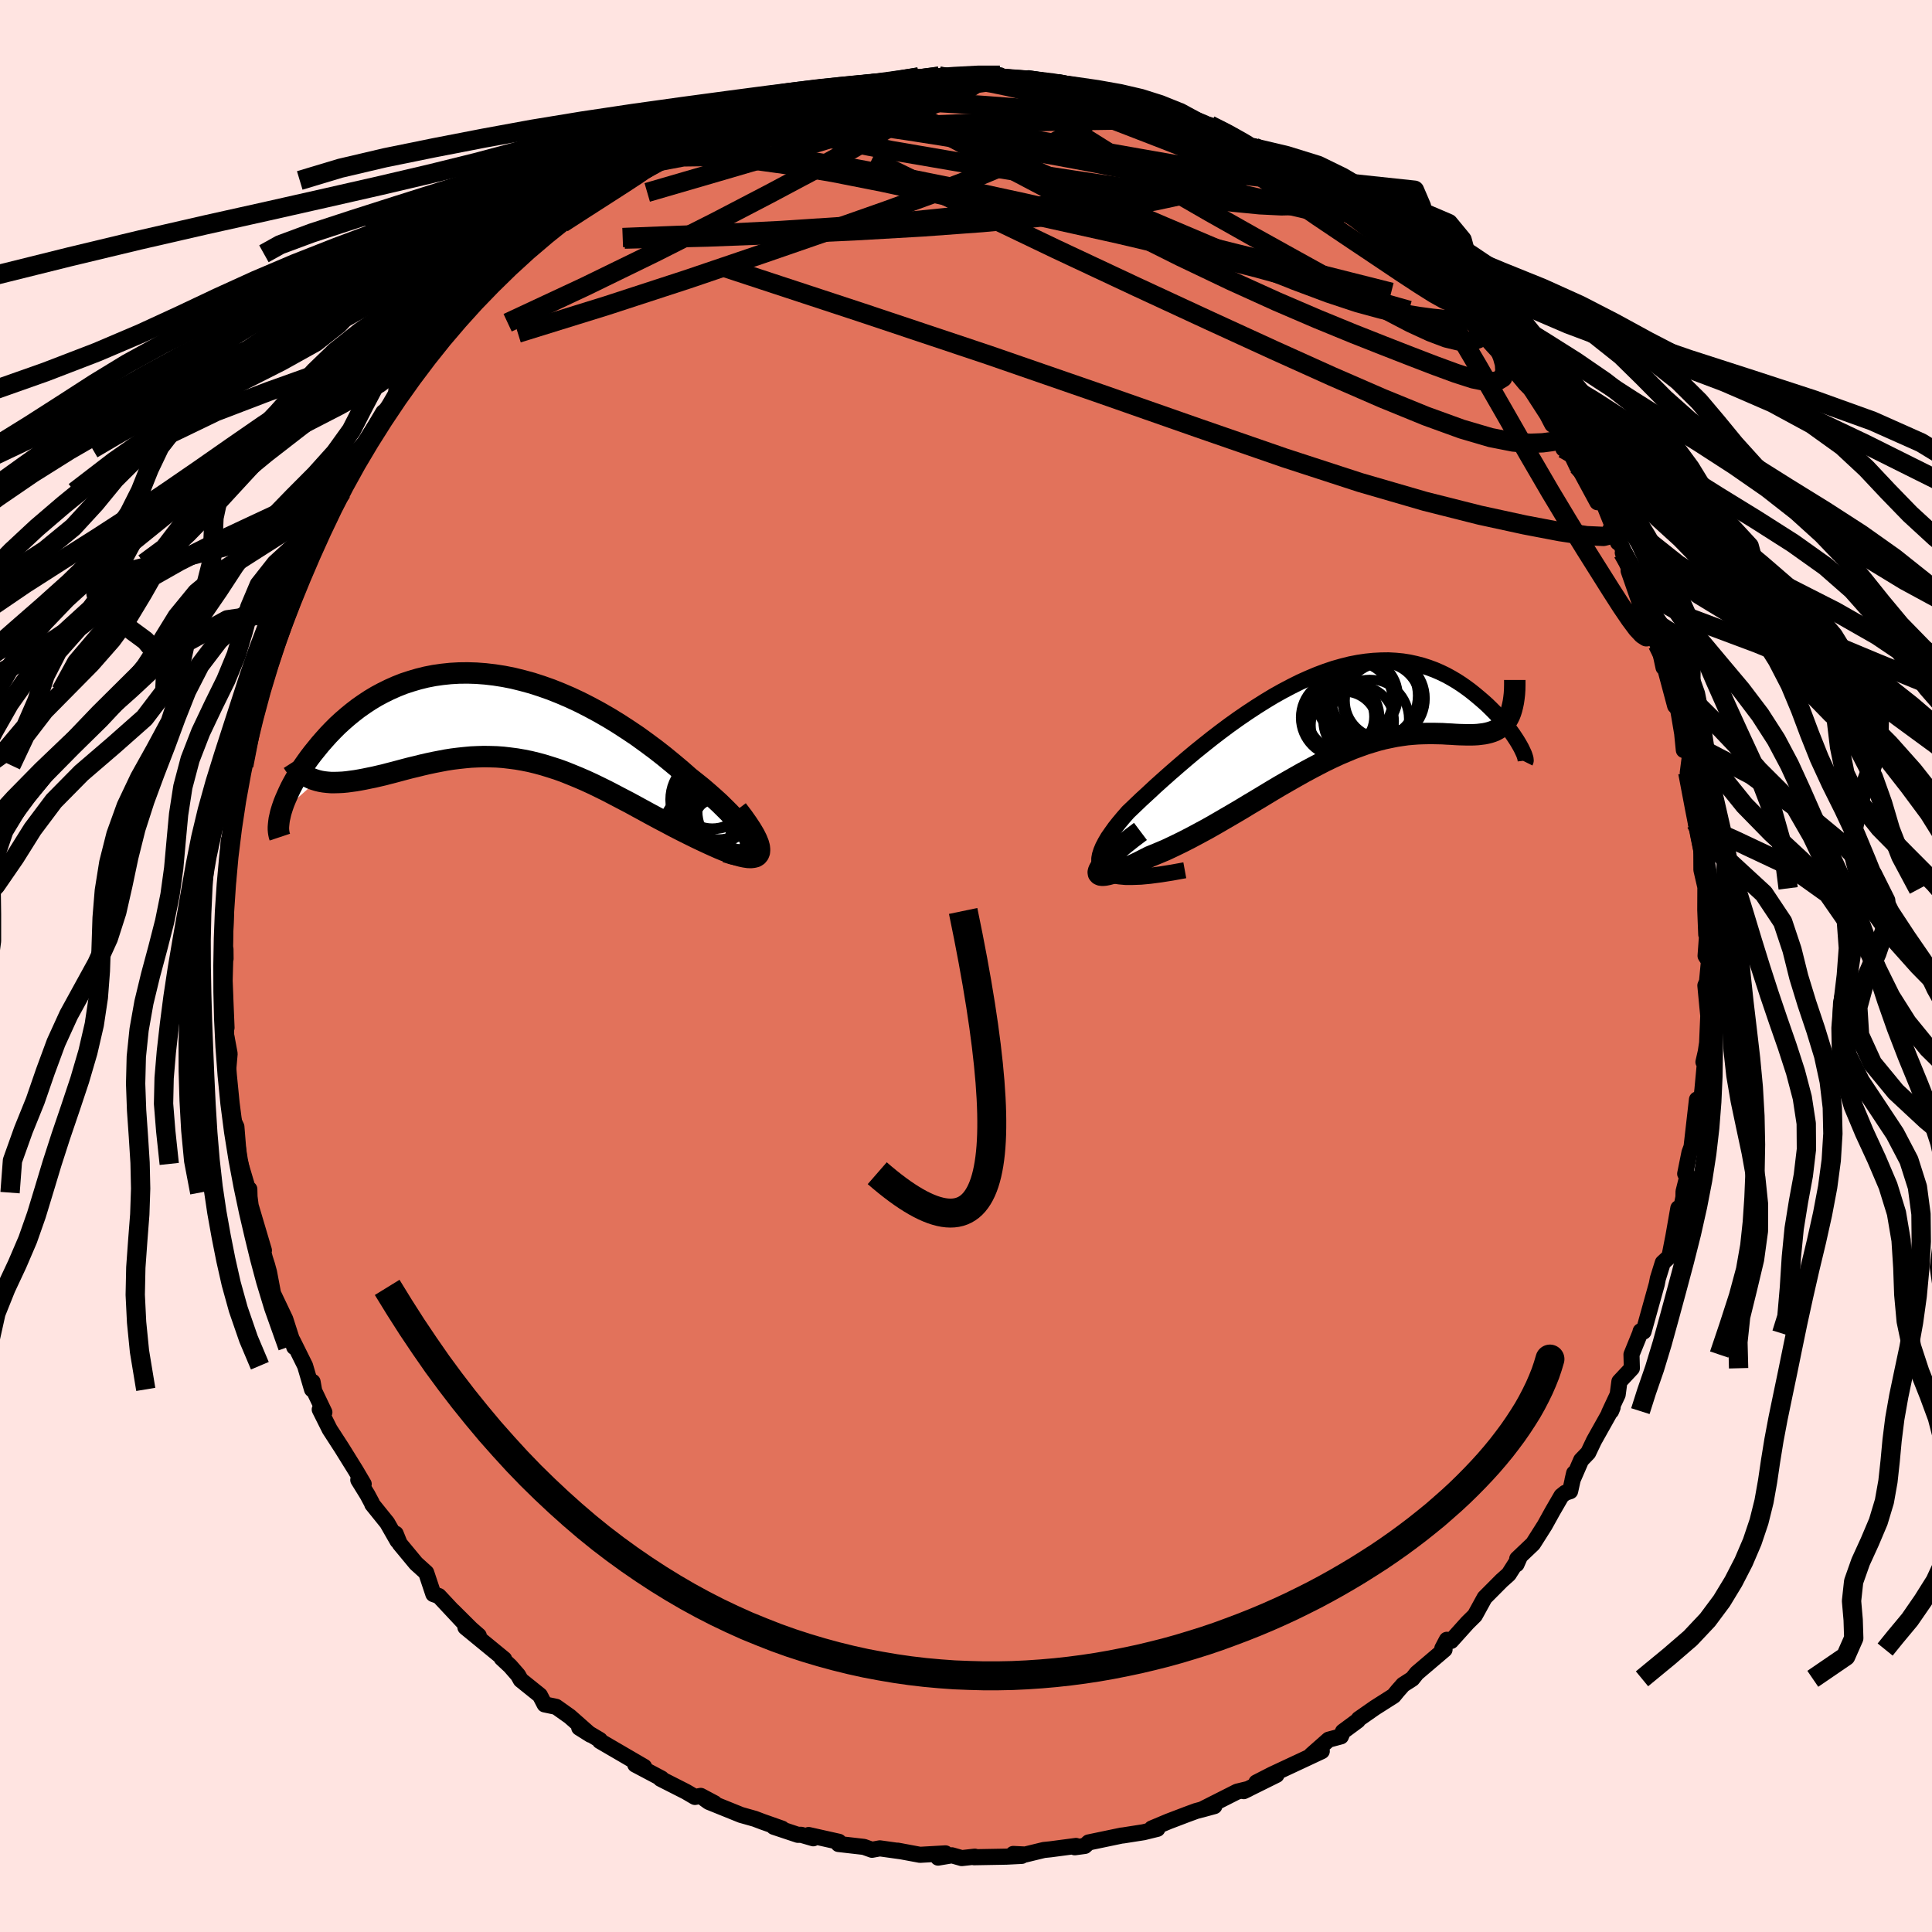 <svg viewBox="-100 -100 200 200" xmlns="http://www.w3.org/2000/svg" width="500" height="500" id="face-svg">
    <defs>
      <clipPath id="leftEyeClipPath">
        <polyline points="27.06,13.32 26.94,12.99 26.77,12.64 26.54,12.25 26.26,11.84 25.93,11.4 25.55,10.94 25.13,10.46 24.67,9.97 24.17,9.47 23.64,8.95 23.07,8.43 22.47,7.9 21.84,7.36 21.18,6.83 20.5,6.29 19.66,5.55 18.79,4.82 17.9,4.09 16.99,3.38 16.06,2.69 15.12,2.01 14.15,1.36 13.18,0.73 12.2,0.13 11.21,-0.44 10.21,-0.98 9.21,-1.49 8.21,-1.96 7.21,-2.39 6.21,-2.79 5.22,-3.14 4.23,-3.46 3.24,-3.73 2.27,-3.97 1.31,-4.16 0.35,-4.31 -0.59,-4.42 -1.51,-4.49 -2.43,-4.52 -3.32,-4.51 -4.2,-4.46 -5.06,-4.37 -5.9,-4.25 -6.72,-4.09 -7.53,-3.89 -8.31,-3.66 -9.07,-3.41 -9.8,-3.12 -10.52,-2.8 -11.21,-2.46 -11.88,-2.1 -12.53,-1.71 -13.15,-1.3 -13.75,-0.88 -14.32,-0.44 -14.87,0.01 -15.4,0.47 -15.91,0.94 -16.39,1.42 -16.85,1.9 -17.28,2.38 -17.7,2.86 -18.09,3.34 -18.47,3.81 -18.82,4.27 -19.15,4.73 -19.47,5.19 -19.76,5.64 -20.04,6.08 -20.29,6.52 -20.53,6.95 -20.75,7.37 -20.95,7.79 -21.13,8.19 -21.3,8.58 -21.45,8.95 -21.58,9.32 -21.69,9.66 -21.79,10 -18,6.62 -17.67,6.7 -17.32,6.76 -16.96,6.8 -16.58,6.83 -16.19,6.83 -15.79,6.82 -15.37,6.8 -14.94,6.76 -14.5,6.7 -14.05,6.64 -13.59,6.56 -13.11,6.47 -12.63,6.37 -12.13,6.27 -11.62,6.15 -11.1,6.03 -10.57,5.89 -10.02,5.75 -9.46,5.6 -8.9,5.45 -8.32,5.3 -7.73,5.16 -7.13,5.01 -6.52,4.87 -5.91,4.74 -5.29,4.62 -4.66,4.5 -4.02,4.4 -3.38,4.32 -2.73,4.25 -2.08,4.19 -1.42,4.16 -0.76,4.14 -0.09,4.15 0.58,4.17 1.26,4.22 1.94,4.3 2.63,4.39 3.32,4.51 4.02,4.65 4.72,4.82 5.42,5.01 6.13,5.23 6.85,5.46 7.57,5.72 8.29,6.01 9.02,6.31 9.76,6.63 10.5,6.97 11.24,7.33 11.99,7.7 12.74,8.09 13.5,8.49 14.27,8.89 15.04,9.31 15.81,9.73 16.58,10.15 17.36,10.57 18.14,10.98 18.91,11.39 19.69,11.79 20.47,12.18 21.24,12.56 22,12.92 22.56,13.18 23.09,13.42 23.61,13.65 24.12,13.86 24.6,14.04 25.05,14.21 25.48,14.34 25.88,14.45 26.26,14.53 26.6,14.58 26.9,14.59 27.16,14.56 27.39,14.5 27.56,14.39 27.69,14.23" />
      </clipPath>
      <clipPath id="rightEyeClipPath">
        <polyline points="-24.22,16.8 -24.51,16.58 -24.72,16.33 -24.85,16.04 -24.91,15.72 -24.91,15.36 -24.84,14.98 -24.71,14.57 -24.53,14.14 -24.29,13.68 -24.01,13.2 -23.67,12.71 -23.3,12.19 -22.88,11.66 -22.42,11.11 -21.93,10.55 -21.27,9.92 -20.58,9.26 -19.85,8.59 -19.1,7.89 -18.32,7.19 -17.52,6.48 -16.69,5.76 -15.85,5.04 -14.99,4.32 -14.11,3.61 -13.23,2.91 -12.33,2.22 -11.43,1.55 -10.52,0.9 -9.6,0.27 -8.69,-0.33 -7.77,-0.91 -6.86,-1.46 -5.95,-1.97 -5.04,-2.45 -4.14,-2.9 -3.25,-3.3 -2.37,-3.67 -1.49,-4 -0.63,-4.29 0.22,-4.53 1.06,-4.74 1.88,-4.9 2.69,-5.02 3.48,-5.1 4.26,-5.14 5.02,-5.15 5.76,-5.11 6.48,-5.04 7.18,-4.93 7.86,-4.78 8.52,-4.61 9.17,-4.4 9.79,-4.17 10.39,-3.91 10.97,-3.63 11.52,-3.33 12.06,-3.01 12.57,-2.68 13.07,-2.33 13.54,-1.98 13.99,-1.62 14.42,-1.26 14.84,-0.9 15.23,-0.55 15.6,-0.19 15.95,0.16 16.29,0.51 16.6,0.86 16.9,1.21 17.18,1.55 17.44,1.89 17.68,2.21 17.91,2.53 18.11,2.83 18.3,3.12 18.47,3.4 18.62,3.66 18.76,3.91 17.42,0.83 17.27,1.08 17.1,1.31 16.91,1.52 16.71,1.7 16.5,1.86 16.27,2 16.03,2.13 15.77,2.23 15.49,2.32 15.21,2.39 14.91,2.45 14.59,2.49 14.26,2.53 13.92,2.55 13.56,2.56 13.19,2.56 12.8,2.55 12.39,2.54 11.97,2.52 11.53,2.49 11.08,2.47 10.62,2.44 10.14,2.43 9.65,2.42 9.14,2.42 8.62,2.43 8.08,2.45 7.53,2.49 6.97,2.54 6.4,2.62 5.81,2.71 5.21,2.83 4.59,2.96 3.96,3.12 3.32,3.31 2.67,3.51 2,3.75 1.32,4 0.63,4.29 -0.08,4.59 -0.79,4.92 -1.52,5.27 -2.26,5.65 -3.02,6.05 -3.78,6.46 -4.56,6.9 -5.35,7.35 -6.15,7.81 -6.96,8.29 -7.77,8.78 -8.6,9.28 -9.44,9.78 -10.28,10.29 -11.13,10.79 -11.99,11.29 -12.85,11.79 -13.71,12.28 -14.58,12.75 -15.44,13.21 -16.3,13.65 -17.16,14.07 -18.01,14.47 -18.86,14.83 -19.69,15.17 -20.28,15.47 -20.85,15.76 -21.4,16.02 -21.91,16.25 -22.4,16.47 -22.86,16.65 -23.29,16.81 -23.67,16.93 -24.01,17.02 -24.31,17.08 -24.57,17.1 -24.77,17.08 -24.91,17.02 -25,16.92 -25.02,16.78" />
      </clipPath>
      <filter id="fuzzy">
        <feTurbulence id="turbulence" baseFrequency="0.05" numOctaves="3" type="noise" result="noise" />
        <feDisplacementMap in="SourceGraphic" in2="noise" scale="2" />
      </filter>
      <linearGradient id="rainbowGradient" x1="0%" y1="0%" x2="100%" y2="0%">
        <stop offset="0%" style="stop-color: [object Object]; stop-opacity: 1" />
        <stop offset="50%" style="stop-color: [object Object]; stop-opacity: 1" />
        <stop offset="100%" style="stop-color: [object Object]; stop-opacity: 1" />
      </linearGradient>
    </defs>
    <rect x="-100" y="-100" width="100%" height="100%" fill="rgb(255, 228, 225)" />
    <polyline id="faceContour" points="76.91,-0.5 76.71,1.62 76.54,2.02 76.74,4.13 76.84,5.15 76.72,7.96 76.58,8.89 76.34,9.94 76.48,10.16 76.24,12.75 76.04,14.53 75.67,13.82 75.11,18.72 74.89,19.32 74.45,21.51 74.7,21.67 74.28,23.35 74.27,23.93 73.56,27.42 73.74,25.07 73.23,27.98 72.82,30.08 72.13,30.72 71.62,32.36 71.51,32.93 70.14,37.85 69.84,37.8 69.78,38.03 68.89,40.22 68.93,41.64 67.64,43.02 67.46,44.37 66.58,46.25 66.78,46.08 66.94,45.69 65.01,49.13 64.41,50.39 63.68,51.15 62.79,53.2 62.95,52.51 62.54,54.37 62.04,54.53 61.64,54.85 60.73,56.42 59.91,57.9 58.7,59.81 57.06,61.37 56.99,61.93 57.32,61.18 56.18,62.97 55.45,63.62 53.69,65.39 52.68,67.23 51.91,67.99 50.22,69.87 49.78,69.75 49.31,70.64 49.54,70.76 46.67,73.2 46.2,73.79 45.25,74.4 44.67,75.06 44.27,75.55 42.32,76.79 40.66,77.95 40.56,78.11 39.02,79.25 38.81,79.75 37.54,80.09 35.75,81.67 36.83,81.28 35.34,81.98 31.68,83.69 30.06,84.52 32.14,83.74 28.75,85.42 29.23,85.19 28.07,85.47 24.39,87.33 25.71,86.97 23.81,87.48 22.86,87.83 20.97,88.55 19.23,89.28 19.81,89.32 18.39,89.67 16.29,90 16.09,90.02 12.69,90.73 12.3,91.09 11.26,91.23 11.39,91.09 8.74,91.44 8.06,91.51 6.13,91.98 4.89,91.92 5.77,92.12 4.19,92.2 0.84,92.26 0.91,92.2 -0.44,92.35 -1.46,92.06 -2.89,92.3 -2.13,91.86 -4.76,92.01 -7.07,91.58 -6.63,91.66 -8.92,91.34 -9.73,91.49 -10.57,91.19 -13.2,90.89 -13.16,90.66 -16.29,89.96 -15.81,90.3 -17.05,89.94 -17.41,89.94 -19.9,89.11 -19.04,89.3 -21.08,88.58 -21.87,88.28 -23.29,87.88 -26.63,86.53 -27.06,86.22 -26.03,86.67 -27.46,85.91 -28.06,86.02 -29,85.47 -31.62,84.14 -31.52,84.11 -34.24,82.67 -33.32,82.9 -37.9,80.23 -37.9,80.12 -40.04,78.85 -38.88,79.58 -41.02,77.69 -41.19,77.57 -42.43,76.69 -43.62,76.44 -44.11,75.5 -46.09,73.91 -46.37,73.41 -47.19,72.47 -48.07,71.65 -47.81,71.75 -51.82,68.46 -50.44,69.32 -51.24,68.62 -53.11,66.76 -52,67.97 -54.57,65.22 -55.14,65.02 -55.88,62.8 -56.93,61.85 -58.62,59.81 -59.04,58.77 -58.85,59.51 -59.92,57.64 -61.46,55.73 -61.5,55.6 -61.97,54.72 -62.91,53.2 -62.35,53.63 -63.16,52.25 -64.62,49.9 -65.87,47.97 -66.9,45.91 -66.42,46.2 -67.47,44 -67.64,43.05 -67.7,43.83 -68.42,41.38 -69.7,38.8 -69.54,39.45 -70.47,36.56 -71.65,34.08 -71.63,34.45 -72.15,31.7 -72.35,30.97 -72.58,30.25 -73.45,26.94 -72.68,29.44 -74.05,24.82 -74.17,23.89 -74.19,23.1 -74.23,23.46 -75.11,20.49 -75.25,20.11 -75.53,16.64 -75.82,16.04 -76.28,13.51 -76.15,13.85 -76.36,11.54 -76.42,11.23 -76.23,9.08 -76.74,6.34 -76.55,6.39 -76.65,3.98 -76.75,1.53 -76.7,-0.14 -76.66,-1.74 -76.65,-0.74 -76.68,-1.12 -76.72,-1.96 -76.57,-7.73 -76.84,-5.64 -76.39,-9 -76.3,-10.5 -76.45,-11.09 -76.32,-12.99 -76,-13.41 -75.72,-16.57 -75.52,-17.14 -75.42,-18.41 -74.84,-20.78 -74.77,-20.74 -74.29,-24.37 -73.95,-26.16 -73.25,-27.15 -73.07,-27.75 -73.07,-28.45 -72.52,-31.24 -72.23,-31.91 -71.89,-32 -71.33,-34.03 -70.1,-37.83 -70.38,-37.08 -70.25,-36.76 -69.13,-40.49 -68.32,-41.7 -68.84,-40.94 -68.03,-42.03 -67.9,-43.09 -65.94,-46.64 -66.8,-46.11 -65.59,-48.51 -64.59,-49.1 -64.08,-51 -62.77,-53.52 -63.1,-52.9 -62.08,-54.05 -62.46,-53.73 -60.32,-57.32 -58.94,-58.37 -58.97,-59.68 -57.98,-60.68 -58.17,-60.4 -56.4,-62.61 -55.76,-63.24 -55.45,-64.16 -54.41,-64.87 -53.46,-66.19 -52.72,-67.26 -50.94,-68.89 -49.86,-69.8 -50.56,-69.24 -48.3,-71.63 -48.56,-71.59 -45.84,-73.73 -46.04,-73.71 -44.86,-74.64 -43.19,-76.56 -44.56,-75.24 -42.02,-77.03 -40.79,-78.11 -40.44,-78.21 -40.55,-77.95 -37.52,-80.42 -35.92,-81.13 -35.23,-81.32 -33.57,-82.84 -33.33,-82.94 -33.82,-82.29 -33.02,-83.37 -29.41,-84.99 -28.64,-85.24 -28.52,-85.29 -26.84,-85.91 -24.22,-87.46 -25.65,-87.15 -22.54,-88.01 -23.65,-87.43 -21.12,-88.56 -20.77,-88.73 -19.36,-89.38 -17.89,-89.39 -17.35,-89.89 -14.76,-90.49 -15.55,-90.2 -13.75,-90.6 -10.57,-90.96 -10.65,-91.02 -9.33,-91.46 -8.6,-91.46 -6.2,-91.7 -7.95,-91.39 -4.88,-92.03 -2.77,-92.11 -1.96,-91.9 -0.48,-92.06 0.76,-92.03 1.08,-92.33 2.42,-91.84 3.51,-92.21 3.81,-91.82 5.82,-91.73 6.47,-91.9 8.58,-91.56 9.43,-91.36 10.06,-91.29 12.57,-90.78 13.24,-90.53 14.74,-90.33 16.12,-90 15.45,-90.19 16.63,-89.91 18.88,-89.5 20.66,-88.46 21.87,-88.49 22.18,-87.91 24.17,-87.25 25.26,-87.05 27.36,-86.03 26.22,-86.53 28.01,-85.69 29.55,-84.75 29.8,-84.79 31.92,-83.81 32.73,-83.1 32.46,-83.31 33.76,-82.82 35.42,-81.48 36.06,-81.07 37.15,-80.83 37.48,-80.23 40.86,-78.46 40.7,-77.92 43.08,-76.42 42.77,-76.07 44.72,-74.95 45.1,-74.76 46.89,-72.81 46.07,-73.9 47.6,-72.08 49,-71.35 49.71,-70.54 50.58,-69.57 52.32,-67.34 53.11,-66.89 53.47,-66.02 54.97,-64.19 55.12,-64.08 55.41,-63.68 55.71,-63.16 57.65,-61.34 57.74,-60.82 60.15,-57.09 60.69,-56.06 61.39,-55.59 61.99,-54.06 61.84,-53.55 61.92,-54.53 63.26,-51.71 63.32,-51.78 65.36,-48.01 65.96,-48 66.94,-45.56 67.49,-43.84 67.31,-44.65 68.56,-41.96 68.76,-41.18 67.99,-42.78 69.85,-38.11 70.07,-37.07 70.68,-35.55 70.51,-36.06 71.58,-33.31 71.73,-33.12 72.21,-30.9 72.21,-31.42 73.41,-26.93 73.56,-27.51 74.18,-23.83 74.31,-22.35 74.15,-23.95 74.53,-23.31 74.92,-21.59 74.72,-20.03 75.61,-14.98 75.56,-14.8 75.64,-14.94 75.74,-13.98 76.12,-12.05 76.13,-9.95 76.59,-7.95 76.54,-8.04 76.53,-5.79 76.63,-3.26 76.74,-3.53 76.56,-1.05 76.91,-0.5 76.71,1.62" fill="rgb(226, 114, 91)" stroke="black" stroke-width="1.667" stroke-linejoin="round" filter="url(#fuzzy)" />
    <g transform="translate(38.71 -26.49)">
      <polyline id="rightCountour" points="-24.22,16.8 -24.51,16.58 -24.72,16.33 -24.85,16.04 -24.91,15.72 -24.91,15.36 -24.84,14.98 -24.71,14.57 -24.53,14.14 -24.29,13.68 -24.01,13.2 -23.67,12.71 -23.3,12.19 -22.88,11.66 -22.42,11.11 -21.93,10.55 -21.27,9.92 -20.58,9.26 -19.85,8.59 -19.1,7.89 -18.32,7.19 -17.52,6.48 -16.69,5.76 -15.85,5.04 -14.99,4.32 -14.11,3.61 -13.23,2.91 -12.33,2.22 -11.43,1.55 -10.52,0.9 -9.6,0.27 -8.69,-0.33 -7.77,-0.91 -6.86,-1.46 -5.95,-1.97 -5.04,-2.45 -4.14,-2.9 -3.25,-3.3 -2.37,-3.67 -1.49,-4 -0.63,-4.29 0.22,-4.53 1.06,-4.74 1.88,-4.9 2.69,-5.02 3.48,-5.1 4.26,-5.14 5.02,-5.15 5.76,-5.11 6.48,-5.04 7.18,-4.93 7.86,-4.78 8.52,-4.61 9.17,-4.4 9.79,-4.17 10.39,-3.91 10.97,-3.63 11.52,-3.33 12.06,-3.01 12.57,-2.68 13.07,-2.33 13.54,-1.98 13.99,-1.62 14.42,-1.26 14.84,-0.9 15.23,-0.55 15.6,-0.19 15.95,0.16 16.29,0.51 16.6,0.86 16.9,1.21 17.18,1.55 17.44,1.89 17.68,2.21 17.91,2.53 18.11,2.83 18.3,3.12 18.47,3.4 18.62,3.66 18.76,3.91 17.42,0.83 17.27,1.08 17.1,1.31 16.91,1.52 16.71,1.7 16.5,1.86 16.27,2 16.03,2.13 15.77,2.23 15.49,2.32 15.21,2.39 14.91,2.45 14.59,2.49 14.26,2.53 13.92,2.55 13.56,2.56 13.19,2.56 12.8,2.55 12.39,2.54 11.97,2.52 11.53,2.49 11.08,2.47 10.62,2.44 10.14,2.43 9.65,2.42 9.14,2.42 8.62,2.43 8.08,2.45 7.53,2.49 6.97,2.54 6.4,2.62 5.81,2.71 5.21,2.83 4.59,2.96 3.96,3.12 3.32,3.31 2.67,3.51 2,3.75 1.32,4 0.63,4.29 -0.08,4.59 -0.79,4.92 -1.52,5.27 -2.26,5.65 -3.02,6.05 -3.78,6.46 -4.56,6.9 -5.35,7.35 -6.15,7.81 -6.96,8.29 -7.77,8.78 -8.6,9.28 -9.44,9.78 -10.28,10.29 -11.13,10.79 -11.99,11.29 -12.85,11.79 -13.71,12.28 -14.58,12.75 -15.44,13.21 -16.3,13.65 -17.16,14.07 -18.01,14.47 -18.86,14.83 -19.69,15.17 -20.28,15.47 -20.85,15.76 -21.4,16.02 -21.91,16.25 -22.4,16.47 -22.86,16.65 -23.29,16.81 -23.67,16.93 -24.01,17.02 -24.31,17.08 -24.57,17.1 -24.77,17.08 -24.91,17.02 -25,16.92 -25.02,16.78" fill="white" stroke="white" stroke-width="0" stroke-linejoin="round" filter="url(#fuzzy)" />
    </g>
    <g transform="translate(-49.16 -25.82)">
      <polyline id="leftCountour" points="27.06,13.32 26.94,12.99 26.77,12.64 26.54,12.25 26.26,11.84 25.93,11.4 25.55,10.94 25.13,10.46 24.67,9.97 24.17,9.47 23.64,8.95 23.07,8.43 22.47,7.9 21.84,7.36 21.18,6.83 20.5,6.29 19.66,5.55 18.79,4.82 17.9,4.09 16.99,3.38 16.06,2.69 15.12,2.01 14.15,1.36 13.18,0.73 12.2,0.13 11.21,-0.44 10.21,-0.98 9.21,-1.49 8.21,-1.96 7.21,-2.39 6.21,-2.79 5.22,-3.14 4.23,-3.46 3.24,-3.73 2.27,-3.97 1.31,-4.16 0.35,-4.31 -0.59,-4.42 -1.51,-4.49 -2.43,-4.52 -3.32,-4.51 -4.2,-4.46 -5.06,-4.37 -5.9,-4.25 -6.72,-4.09 -7.53,-3.89 -8.31,-3.66 -9.07,-3.41 -9.8,-3.12 -10.52,-2.8 -11.21,-2.46 -11.88,-2.1 -12.53,-1.71 -13.15,-1.3 -13.75,-0.88 -14.32,-0.44 -14.87,0.01 -15.4,0.47 -15.91,0.94 -16.39,1.42 -16.85,1.9 -17.28,2.38 -17.7,2.86 -18.09,3.34 -18.47,3.81 -18.82,4.27 -19.15,4.73 -19.47,5.19 -19.76,5.64 -20.04,6.08 -20.29,6.52 -20.53,6.95 -20.75,7.37 -20.95,7.79 -21.13,8.19 -21.3,8.58 -21.45,8.95 -21.58,9.32 -21.69,9.66 -21.79,10 -18,6.62 -17.67,6.7 -17.32,6.76 -16.96,6.8 -16.58,6.83 -16.19,6.83 -15.79,6.82 -15.37,6.8 -14.94,6.76 -14.5,6.7 -14.05,6.64 -13.59,6.56 -13.11,6.47 -12.63,6.37 -12.13,6.27 -11.62,6.15 -11.1,6.03 -10.57,5.89 -10.02,5.75 -9.46,5.6 -8.9,5.45 -8.32,5.3 -7.73,5.16 -7.13,5.01 -6.52,4.87 -5.91,4.74 -5.29,4.62 -4.66,4.5 -4.02,4.4 -3.38,4.32 -2.73,4.25 -2.08,4.19 -1.42,4.16 -0.76,4.14 -0.09,4.15 0.58,4.17 1.26,4.22 1.94,4.3 2.63,4.39 3.32,4.51 4.02,4.65 4.72,4.82 5.42,5.01 6.13,5.23 6.85,5.46 7.57,5.72 8.29,6.01 9.02,6.31 9.76,6.63 10.5,6.97 11.24,7.33 11.99,7.7 12.74,8.09 13.5,8.49 14.27,8.89 15.04,9.31 15.81,9.73 16.58,10.15 17.36,10.57 18.14,10.98 18.91,11.39 19.69,11.79 20.47,12.18 21.24,12.56 22,12.92 22.56,13.18 23.09,13.42 23.61,13.65 24.12,13.86 24.6,14.04 25.05,14.21 25.48,14.34 25.88,14.45 26.26,14.53 26.6,14.58 26.9,14.59 27.16,14.56 27.39,14.5 27.56,14.39 27.69,14.23" fill="white" stroke="white" stroke-width="0" stroke-linejoin="round" filter="url(#fuzzy)" />
    </g>
    <g transform="translate(38.71 -26.49)">
      <polyline id="rightUpper" points="-16.06,16.58 -17.38,16.82 -18.58,17.01 -19.65,17.15 -20.61,17.24 -21.46,17.27 -22.2,17.27 -22.85,17.21 -23.39,17.12 -23.85,16.98 -24.22,16.8 -24.51,16.58 -24.72,16.33 -24.85,16.04 -24.91,15.72 -24.91,15.36 -24.84,14.98 -24.71,14.57 -24.53,14.14 -24.29,13.68 -24.01,13.2 -23.67,12.71 -23.3,12.19 -22.88,11.66 -22.42,11.11 -21.93,10.55 -21.27,9.92 -20.58,9.26 -19.85,8.59 -19.1,7.89 -18.32,7.19 -17.52,6.48 -16.69,5.76 -15.85,5.04 -14.99,4.32 -14.11,3.61 -13.23,2.91 -12.33,2.22 -11.43,1.55 -10.52,0.9 -9.6,0.27 -8.69,-0.33 -7.77,-0.91 -6.86,-1.46 -5.95,-1.97 -5.04,-2.45 -4.14,-2.9 -3.25,-3.3 -2.37,-3.67 -1.49,-4 -0.63,-4.29 0.22,-4.53 1.06,-4.74 1.88,-4.9 2.69,-5.02 3.48,-5.1 4.26,-5.14 5.02,-5.15 5.76,-5.11 6.48,-5.04 7.18,-4.93 7.86,-4.78 8.52,-4.61 9.17,-4.4 9.79,-4.17 10.39,-3.91 10.97,-3.63 11.52,-3.33 12.06,-3.01 12.57,-2.68 13.07,-2.33 13.54,-1.98 13.99,-1.62 14.42,-1.26 14.84,-0.9 15.23,-0.55 15.6,-0.19 15.95,0.16 16.29,0.51 16.6,0.86 16.9,1.21 17.18,1.55 17.44,1.89 17.68,2.21 17.91,2.53 18.11,2.83 18.3,3.12 18.47,3.4 18.62,3.66 18.76,3.91 18.87,4.14 18.97,4.35 19.06,4.55 19.12,4.72 19.17,4.88 19.21,5.01 19.22,5.13 19.23,5.22 19.21,5.3 19.18,5.36" fill="none" stroke="black" stroke-width="1.667" stroke-linejoin="round" filter="url(#fuzzy)" />
      <polyline id="rightLower" points="-20.65,12.56 -21.54,13.23 -22.32,13.85 -22.98,14.4 -23.54,14.9 -24,15.35 -24.37,15.73 -24.65,16.07 -24.85,16.36 -24.97,16.59 -25.02,16.78 -25,16.92 -24.91,17.02 -24.77,17.08 -24.57,17.1 -24.31,17.08 -24.01,17.02 -23.67,16.93 -23.29,16.81 -22.86,16.65 -22.4,16.47 -21.91,16.25 -21.4,16.02 -20.85,15.76 -20.28,15.47 -19.69,15.17 -18.86,14.83 -18.01,14.47 -17.16,14.07 -16.3,13.65 -15.44,13.21 -14.58,12.75 -13.71,12.28 -12.85,11.79 -11.99,11.29 -11.13,10.79 -10.28,10.29 -9.44,9.78 -8.6,9.28 -7.77,8.78 -6.96,8.29 -6.15,7.81 -5.35,7.35 -4.56,6.9 -3.78,6.46 -3.02,6.05 -2.26,5.65 -1.52,5.27 -0.79,4.92 -0.08,4.59 0.63,4.29 1.32,4 2,3.75 2.67,3.51 3.32,3.31 3.96,3.12 4.59,2.96 5.21,2.83 5.81,2.71 6.4,2.62 6.97,2.54 7.53,2.49 8.08,2.45 8.62,2.43 9.14,2.42 9.65,2.42 10.14,2.43 10.62,2.44 11.08,2.47 11.53,2.49 11.97,2.52 12.39,2.54 12.8,2.55 13.19,2.56 13.56,2.56 13.92,2.55 14.26,2.53 14.59,2.49 14.91,2.45 15.21,2.39 15.49,2.32 15.77,2.23 16.03,2.13 16.27,2 16.5,1.86 16.71,1.7 16.91,1.52 17.1,1.31 17.27,1.08 17.42,0.83 17.56,0.55 17.68,0.24 17.78,-0.08 17.87,-0.44 17.95,-0.82 18.01,-1.23 18.06,-1.66 18.09,-2.12 18.1,-2.61 18.1,-3.12" fill="none" stroke="black" stroke-width="2.222" stroke-linejoin="round" filter="url(#fuzzy)" />
      <circle r="3.456" cx="0.447" cy="1.558" stroke="black" fill="none" stroke-width="1.0" filter="url(#fuzzy)" clip-path="url(#rightEyeClipPath)" /><circle r="3.668" cx="1.937" cy="1.153" stroke="black" fill="none" stroke-width="1.0" filter="url(#fuzzy)" clip-path="url(#rightEyeClipPath)" /><circle r="4.296" cx="4.502" cy="-1.212" stroke="black" fill="none" stroke-width="1.0" filter="url(#fuzzy)" clip-path="url(#rightEyeClipPath)" /><circle r="3.882" cx="4.402" cy="-0.977" stroke="black" fill="none" stroke-width="1.0" filter="url(#fuzzy)" clip-path="url(#rightEyeClipPath)" /><circle r="3.942" cx="1.502" cy="-1.047" stroke="black" fill="none" stroke-width="1.0" filter="url(#fuzzy)" clip-path="url(#rightEyeClipPath)" /><circle r="4.08" cx="0.022" cy="0.773" stroke="black" fill="none" stroke-width="1.0" filter="url(#fuzzy)" clip-path="url(#rightEyeClipPath)" /><circle r="4.5" cx="3.552" cy="-1.492" stroke="black" fill="none" stroke-width="1.0" filter="url(#fuzzy)" clip-path="url(#rightEyeClipPath)" /><circle r="3.43" cx="0.102" cy="0.688" stroke="black" fill="none" stroke-width="1.0" filter="url(#fuzzy)" clip-path="url(#rightEyeClipPath)" /><circle r="4.052" cx="3.077" cy="0.893" stroke="black" fill="none" stroke-width="1.0" filter="url(#fuzzy)" clip-path="url(#rightEyeClipPath)" /><circle r="3.95" cx="2.057" cy="-1.467" stroke="black" fill="none" stroke-width="1.0" filter="url(#fuzzy)" clip-path="url(#rightEyeClipPath)" />
      </g>
    <g transform="translate(-49.16 -25.82)">
      <polyline id="leftUpper" points="24.29,14 24.94,14.2 25.5,14.32 25.97,14.39 26.35,14.39 26.65,14.33 26.87,14.22 27.02,14.06 27.1,13.85 27.11,13.61 27.06,13.32 26.94,12.99 26.77,12.64 26.54,12.25 26.26,11.84 25.93,11.4 25.55,10.94 25.13,10.46 24.67,9.97 24.17,9.47 23.64,8.95 23.07,8.43 22.47,7.9 21.84,7.36 21.18,6.83 20.5,6.29 19.66,5.55 18.79,4.82 17.9,4.09 16.99,3.38 16.06,2.69 15.12,2.01 14.15,1.36 13.18,0.73 12.2,0.13 11.21,-0.44 10.21,-0.98 9.21,-1.49 8.21,-1.96 7.21,-2.39 6.21,-2.79 5.22,-3.14 4.23,-3.46 3.24,-3.73 2.27,-3.97 1.31,-4.16 0.35,-4.31 -0.59,-4.42 -1.51,-4.49 -2.43,-4.52 -3.32,-4.51 -4.2,-4.46 -5.06,-4.37 -5.9,-4.25 -6.72,-4.09 -7.53,-3.89 -8.31,-3.66 -9.07,-3.41 -9.8,-3.12 -10.52,-2.8 -11.21,-2.46 -11.88,-2.1 -12.53,-1.71 -13.15,-1.3 -13.75,-0.88 -14.32,-0.44 -14.87,0.01 -15.4,0.47 -15.91,0.94 -16.39,1.42 -16.85,1.9 -17.28,2.38 -17.7,2.86 -18.09,3.34 -18.47,3.81 -18.82,4.27 -19.15,4.73 -19.47,5.19 -19.76,5.64 -20.04,6.08 -20.29,6.52 -20.53,6.95 -20.75,7.37 -20.95,7.79 -21.13,8.19 -21.3,8.58 -21.45,8.95 -21.58,9.32 -21.69,9.66 -21.79,10 -21.86,10.32 -21.93,10.62 -21.97,10.91 -22,11.19 -22.02,11.44 -22.02,11.68 -22,11.91 -21.97,12.11 -21.93,12.3 -21.87,12.48" fill="none" stroke="black" stroke-width="2.222" stroke-linejoin="round" filter="url(#fuzzy)" />
      <polyline id="leftLower" points="25.48,9.64 26.05,10.39 26.53,11.07 26.93,11.68 27.25,12.22 27.49,12.7 27.66,13.12 27.76,13.48 27.79,13.78 27.77,14.03 27.69,14.23 27.56,14.39 27.39,14.5 27.16,14.56 26.9,14.59 26.6,14.58 26.26,14.53 25.88,14.45 25.48,14.34 25.05,14.21 24.6,14.04 24.12,13.86 23.61,13.65 23.09,13.42 22.56,13.18 22,12.92 21.24,12.56 20.47,12.18 19.69,11.79 18.91,11.39 18.14,10.98 17.36,10.57 16.58,10.15 15.81,9.73 15.04,9.31 14.27,8.89 13.5,8.49 12.74,8.09 11.99,7.7 11.24,7.33 10.5,6.97 9.76,6.63 9.02,6.31 8.29,6.01 7.57,5.72 6.85,5.46 6.13,5.23 5.42,5.01 4.72,4.82 4.02,4.65 3.32,4.51 2.63,4.39 1.94,4.3 1.26,4.22 0.58,4.17 -0.09,4.15 -0.76,4.14 -1.42,4.16 -2.08,4.19 -2.73,4.25 -3.38,4.32 -4.02,4.4 -4.66,4.5 -5.29,4.62 -5.91,4.74 -6.52,4.87 -7.13,5.01 -7.73,5.16 -8.32,5.3 -8.9,5.45 -9.46,5.6 -10.02,5.75 -10.57,5.89 -11.1,6.03 -11.62,6.15 -12.13,6.27 -12.63,6.37 -13.11,6.47 -13.59,6.56 -14.05,6.64 -14.5,6.7 -14.94,6.76 -15.37,6.8 -15.79,6.82 -16.19,6.83 -16.58,6.83 -16.96,6.8 -17.32,6.76 -17.67,6.7 -18,6.62 -18.32,6.52 -18.62,6.41 -18.91,6.27 -19.19,6.11 -19.45,5.93 -19.7,5.73 -19.93,5.5 -20.14,5.26 -20.35,5 -20.53,4.72" fill="none" stroke="black" stroke-width="2.222" stroke-linejoin="round" filter="url(#fuzzy)" />
      <circle r="4.252" cx="25.624" cy="9.808" stroke="black" fill="none" stroke-width="1.0" filter="url(#fuzzy)" clip-path="url(#leftEyeClipPath)" /><circle r="3.318" cx="23.634" cy="9.368" stroke="black" fill="none" stroke-width="1.0" filter="url(#fuzzy)" clip-path="url(#leftEyeClipPath)" /><circle r="3.496" cx="21.339" cy="11.458" stroke="black" fill="none" stroke-width="1.0" filter="url(#fuzzy)" clip-path="url(#leftEyeClipPath)" /><circle r="3.698" cx="22.894" cy="7.863" stroke="black" fill="none" stroke-width="1.0" filter="url(#fuzzy)" clip-path="url(#leftEyeClipPath)" /><circle r="3.492" cx="24.449" cy="11.348" stroke="black" fill="none" stroke-width="1.0" filter="url(#fuzzy)" clip-path="url(#leftEyeClipPath)" /><circle r="3.402" cx="23.434" cy="11.403" stroke="black" fill="none" stroke-width="1.0" filter="url(#fuzzy)" clip-path="url(#leftEyeClipPath)" /><circle r="4.024" cx="22.999" cy="7.638" stroke="black" fill="none" stroke-width="1.0" filter="url(#fuzzy)" clip-path="url(#leftEyeClipPath)" /><circle r="4.876" cx="24.279" cy="9.958" stroke="black" fill="none" stroke-width="1.0" filter="url(#fuzzy)" clip-path="url(#leftEyeClipPath)" /><circle r="3.144" cx="23.714" cy="11.603" stroke="black" fill="none" stroke-width="1.0" filter="url(#fuzzy)" clip-path="url(#leftEyeClipPath)" /><circle r="4.552" cx="23.089" cy="8.598" stroke="black" fill="none" stroke-width="1.0" filter="url(#fuzzy)" clip-path="url(#leftEyeClipPath)" />
    </g>
    <g id="hairs">
      <polyline points="33.76,-82.82 34.94,-81.88 35.65,-81.32 36.15,-80.83 36.48,-80.31 36.55,-79.77 36.27,-79.29 35.55,-78.94 34.36,-78.73 32.65,-78.69 30.41,-78.8 27.64,-79.07 24.32,-79.47 20.48,-79.99 16.08,-80.62 11.11,-81.36 5.51,-82.22 -0.75,-83.22 -7.69,-84.41 -15.21,-85.89" fill="none" stroke="url(#rainbowGradient)" stroke-width="2" stroke-linejoin="round" filter="url(#fuzzy)" /><polyline points="-33.33,-82.94 -33.06,-82.94 -31.62,-83.62 -29.68,-84.46 -27.64,-85.26 -25.58,-86.01 -23.54,-86.74 -21.52,-87.44 -19.57,-88.1 -17.74,-88.69 -16.06,-89.22 -14.56,-89.7 -13.25,-90.14 -12.13,-90.51 -11.21,-90.82 -10.56,-91.05 -10.33,-91.16" fill="none" stroke="url(#rainbowGradient)" stroke-width="2" stroke-linejoin="round" filter="url(#fuzzy)" /><polyline points="29.8,-84.79 31.42,-83.91 32.63,-83.1 33.86,-82.21 35.28,-81.17 36.85,-80.02 38.51,-78.79 40.23,-77.52 41.97,-76.2 43.69,-74.85 45.32,-73.54 46.77,-72.36 47.97,-71.4 48.86,-70.73 49.4,-70.4 49.55,-70.45 49.36,-70.83" fill="none" stroke="url(#rainbowGradient)" stroke-width="2" stroke-linejoin="round" filter="url(#fuzzy)" /><polyline points="-33.57,-82.84 -33.4,-82.86 -32.84,-83.12 -31.75,-83.7 -30.42,-84.38 -29.15,-85.01 -28.07,-85.53 -27.26,-85.92 -26.75,-86.17 -26.59,-86.24 -26.82,-86.1 -27.42,-85.76 -28.31,-85.25 -29.49,-84.6 -31.03,-83.74 -33.16,-82.53" fill="none" stroke="url(#rainbowGradient)" stroke-width="2" stroke-linejoin="round" filter="url(#fuzzy)" /><polyline points="-33.82,-82.29 -32.03,-83.24 -29.28,-83.76 -26.13,-83.8 -22.53,-83.5 -18.39,-82.93 -13.74,-82.14 -8.62,-81.13 -3.09,-79.94 2.83,-78.64 9.13,-77.25 15.79,-75.77 22.81,-74.12 30.21,-72.24 37.94,-70.11 45.86,-67.87" fill="none" stroke="url(#rainbowGradient)" stroke-width="2" stroke-linejoin="round" filter="url(#fuzzy)" /><polyline points="9.43,-91.36 10.62,-91.11 12.28,-90.67 14.01,-90.15 15.74,-89.58 17.46,-88.98 19.25,-88.31 21.13,-87.6 23.08,-86.84 25.02,-86.09 26.83,-85.38 28.44,-84.76 29.81,-84.23 30.92,-83.8 31.75,-83.49 32.26,-83.31 32.46,-83.28 32.48,-83.29" fill="none" stroke="url(#rainbowGradient)" stroke-width="2" stroke-linejoin="round" filter="url(#fuzzy)" /><polyline points="32.46,-83.31 33.68,-82.67 34.7,-82.02 35.45,-81.52 36.01,-81.1 36.39,-80.72 36.52,-80.4 36.33,-80.2 35.72,-80.18 34.62,-80.39 32.98,-80.87 30.77,-81.63 27.96,-82.67 24.54,-83.98 20.5,-85.56 15.79,-87.38 10.33,-89.45" fill="none" stroke="url(#rainbowGradient)" stroke-width="2" stroke-linejoin="round" filter="url(#fuzzy)" /><polyline points="-21.12,-88.56 -20.35,-88.84 -19.07,-89.2 -17.57,-89.55 -15.98,-89.9 -14.36,-90.22 -12.71,-90.52 -11.08,-90.79 -9.53,-91.04 -8.16,-91.27 -7.07,-91.45 -6.33,-91.6 -5.96,-91.68 -5.96,-91.72 -6.25,-91.7 -6.8,-91.65 -7.77,-91.56" fill="none" stroke="url(#rainbowGradient)" stroke-width="2" stroke-linejoin="round" filter="url(#fuzzy)" /><polyline points="50.58,-69.57 51.86,-68.02 52.64,-67.04 53.13,-66.3 53.38,-65.76 53.43,-65.39 53.29,-65.14 53.01,-64.93 52.56,-64.76 51.91,-64.66 50.98,-64.71 49.73,-65.01 48.09,-65.63 46.03,-66.58 43.56,-67.87 40.68,-69.43 37.42,-71.24 33.77,-73.26 29.72,-75.51 25.2,-78.06 20.19,-80.95 14.68,-84.25 8.76,-87.96" fill="none" stroke="url(#rainbowGradient)" stroke-width="2" stroke-linejoin="round" filter="url(#fuzzy)" /><polyline points="-33.02,-83.37 -30.16,-84.31 -27.56,-84.5 -24.49,-84.32 -20.77,-83.93 -16.42,-83.35 -11.55,-82.56 -6.19,-81.56 -0.34,-80.38 6.03,-79 12.89,-77.43 20.21,-75.68 27.9,-73.77 35.85,-71.8 44.02,-69.74" fill="none" stroke="url(#rainbowGradient)" stroke-width="2" stroke-linejoin="round" filter="url(#fuzzy)" /><polyline points="13.24,-90.53 14.61,-90.25 15.83,-89.85 17.21,-89.29 18.94,-88.53 20.97,-87.59 23.18,-86.53 25.44,-85.39 27.68,-84.23 29.86,-83.1 31.94,-82.01 33.88,-80.99 35.67,-80.04 37.32,-79.15 38.84,-78.32 40.24,-77.55 41.48,-76.87 42.45,-76.35 42.97,-76.05" fill="none" stroke="url(#rainbowGradient)" stroke-width="2" stroke-linejoin="round" filter="url(#fuzzy)" /><polyline points="66.94,-45.56 66.9,-44.7 66,-44.47 64.23,-44.55 61.51,-44.96 57.84,-45.66 53.19,-46.67 47.52,-48.1 40.8,-50.05 33,-52.59 24.05,-55.69 13.86,-59.26 2.3,-63.26 -10.74,-67.62 -25.2,-72.38" fill="none" stroke="url(#rainbowGradient)" stroke-width="2" stroke-linejoin="round" filter="url(#fuzzy)" /><polyline points="-40.79,-78.11 -40.34,-78.3 -39.31,-78.94 -37.93,-79.84 -36.56,-80.72 -35.4,-81.47 -34.49,-82.06 -33.79,-82.51 -33.21,-82.85 -32.74,-83.1 -32.41,-83.24 -32.31,-83.21 -32.53,-82.98 -33.12,-82.54 -34.08,-81.88 -35.44,-80.99 -37.21,-79.85 -39.36,-78.47 -41.78,-76.91" fill="none" stroke="url(#rainbowGradient)" stroke-width="2" stroke-linejoin="round" filter="url(#fuzzy)" /><polyline points="-44.56,-75.24 -42.6,-76.65 -41.25,-77.62 -40.09,-78.41 -38.87,-79.21 -37.6,-80.04 -36.39,-80.83 -35.39,-81.48 -34.69,-81.94 -34.32,-82.19 -34.28,-82.2 -34.57,-81.98 -35.23,-81.52 -36.28,-80.79 -37.73,-79.84 -39.55,-78.67" fill="none" stroke="url(#rainbowGradient)" stroke-width="2" stroke-linejoin="round" filter="url(#fuzzy)" /><polyline points="13.24,-90.53 14.31,-90.29 14.64,-90 14.53,-89.58 14.15,-88.98 13.47,-88.19 12.34,-87.21 10.62,-86.08 8.26,-84.81 5.23,-83.39 1.48,-81.82 -3,-80.1 -8.28,-78.18 -14.34,-76.05 -21.2,-73.68 -28.83,-71.09 -37.23,-68.35 -46.39,-65.51" fill="none" stroke="url(#rainbowGradient)" stroke-width="2" stroke-linejoin="round" filter="url(#fuzzy)" /><polyline points="26.22,-86.53 27.64,-85.77 28.52,-85.14 28.96,-84.61 28.97,-84.13 28.57,-83.66 27.76,-83.2 26.58,-82.72 25.02,-82.21 23.08,-81.67 20.73,-81.09 17.92,-80.48 14.57,-79.83 10.62,-79.13 6,-78.43 0.71,-77.76 -5.25,-77.16 -11.87,-76.62 -19.15,-76.14 -27.08,-75.74 -35.54,-75.41" fill="none" stroke="url(#rainbowGradient)" stroke-width="2" stroke-linejoin="round" filter="url(#fuzzy)" /><polyline points="21.87,-88.49 22.61,-87.96 23.67,-87.49 24.59,-87.12 25.2,-86.83 25.49,-86.62 25.48,-86.47 25.17,-86.4 24.5,-86.43 23.39,-86.59 21.78,-86.89 19.62,-87.34 16.93,-87.95 13.73,-88.7 9.96,-89.64 5.58,-90.79" fill="none" stroke="url(#rainbowGradient)" stroke-width="2" stroke-linejoin="round" filter="url(#fuzzy)" /><polyline points="-33.33,-82.94 -33.03,-82.9 -31.52,-83.47 -29.46,-84.1 -27.23,-84.65 -24.9,-85.11 -22.47,-85.51 -19.96,-85.87 -17.36,-86.17 -14.68,-86.42 -11.91,-86.62 -9.05,-86.8 -6.1,-86.95 -3.08,-87.08 -0.04,-87.2 2.98,-87.29 5.95,-87.37 8.84,-87.44 11.65,-87.51 14.37,-87.55 16.93,-87.59 19.2,-87.64 20.99,-87.72" fill="none" stroke="url(#rainbowGradient)" stroke-width="2" stroke-linejoin="round" filter="url(#fuzzy)" /><polyline points="49,-71.35 49.72,-70.48 50.47,-69.48 51.05,-68.55 51.36,-67.82 51.33,-67.31 50.99,-67.02 50.34,-66.91 49.42,-66.94 48.25,-67.06 46.83,-67.25 45.12,-67.53 43.05,-67.98 40.55,-68.66 37.56,-69.65 34.03,-70.97 29.97,-72.59 25.41,-74.48 20.43,-76.59 15.05,-78.89 9.25,-81.42 2.99,-84.24 -3.73,-87.39" fill="none" stroke="url(#rainbowGradient)" stroke-width="2" stroke-linejoin="round" filter="url(#fuzzy)" /><polyline points="3.81,-91.82 5.45,-91.76 6.98,-91.63 8.54,-91.4 10.12,-91.12 11.68,-90.8 13.16,-90.49 14.48,-90.22 15.54,-90.01 16.29,-89.88 16.73,-89.81 16.91,-89.79 16.87,-89.8 16.56,-89.84 15.81,-89.98 14.41,-90.29" fill="none" stroke="url(#rainbowGradient)" stroke-width="2" stroke-linejoin="round" filter="url(#fuzzy)" /><polyline points="-35.92,-81.13 -35.02,-81.64 -34.12,-82.26 -33.3,-82.78 -32.38,-83.31 -31.27,-83.9 -30.04,-84.53 -28.83,-85.14 -27.75,-85.67 -26.85,-86.12 -26.19,-86.44 -25.8,-86.61 -25.71,-86.63 -25.93,-86.49 -26.45,-86.18 -27.27,-85.73 -28.32,-85.16 -29.6,-84.46 -31.18,-83.59 -33.27,-82.44" fill="none" stroke="url(#rainbowGradient)" stroke-width="2" stroke-linejoin="round" filter="url(#fuzzy)" /><polyline points="-20.77,-88.73 -19.33,-89.15 -17.78,-89.4 -16.07,-89.57 -14.21,-89.66 -12.15,-89.68 -9.93,-89.65 -7.6,-89.58 -5.23,-89.49 -2.86,-89.38 -0.5,-89.24 1.87,-89.08 4.26,-88.9 6.66,-88.7 9.06,-88.49 11.41,-88.27 13.66,-88.04 15.76,-87.8 17.68,-87.58 19.4,-87.39 20.92,-87.24 22.27,-87.12 23.54,-87.01 24.73,-86.9" fill="none" stroke="url(#rainbowGradient)" stroke-width="2" stroke-linejoin="round" filter="url(#fuzzy)" /><polyline points="29.55,-84.75 30.16,-84.49 30.76,-84.03 30.96,-83.58 30.79,-83.14 30.32,-82.67 29.52,-82.17 28.38,-81.64 26.87,-81.07 24.95,-80.47 22.59,-79.85 19.7,-79.23 16.2,-78.61 12.05,-78.02 7.21,-77.47 1.7,-76.96 -4.47,-76.51 -11.27,-76.12 -18.72,-75.77 -26.76,-75.46 -35.34,-75.25" fill="none" stroke="url(#rainbowGradient)" stroke-width="2" stroke-linejoin="round" filter="url(#fuzzy)" /><polyline points="-23.65,-87.43 -21.72,-88.22 -20.02,-88.71 -18.17,-89.11 -16.15,-89.45 -13.97,-89.76 -11.68,-90.04 -9.31,-90.28 -6.91,-90.51 -4.58,-90.73 -2.42,-90.95 -0.51,-91.17 1.12,-91.37 2.43,-91.54 3.38,-91.68 3.92,-91.77" fill="none" stroke="url(#rainbowGradient)" stroke-width="2" stroke-linejoin="round" filter="url(#fuzzy)" /><polyline points="2.42,-91.84 3.41,-91.95 4.65,-91.81 6.16,-91.6 7.83,-91.36 9.56,-91.07 11.27,-90.76 12.89,-90.44 14.36,-90.14 15.6,-89.9 16.52,-89.73 17.04,-89.67 17.15,-89.71 16.92,-89.81 16.5,-89.92 15.95,-90.03" fill="none" stroke="url(#rainbowGradient)" stroke-width="2" stroke-linejoin="round" filter="url(#fuzzy)" /><polyline points="29.55,-84.75 30.34,-84.44 31.5,-83.82 32.63,-83.16 33.75,-82.47 34.92,-81.73 36.14,-80.96 37.36,-80.18 38.54,-79.43 39.63,-78.71 40.56,-78.08 41.25,-77.6 41.62,-77.34 41.58,-77.37 41.09,-77.72 40.16,-78.37 38.84,-79.26 37.22,-80.31" fill="none" stroke="url(#rainbowGradient)" stroke-width="2" stroke-linejoin="round" filter="url(#fuzzy)" /><polyline points="68.76,-41.18 68.76,-40.94 69.29,-39.42 69.78,-38.01 70.15,-36.93 70.42,-36.08 70.62,-35.4 70.73,-34.83 70.75,-34.4 70.66,-34.12 70.43,-34.08 70.04,-34.33 69.47,-34.94 68.74,-35.92 67.83,-37.26 66.76,-38.93 65.52,-40.9 64.08,-43.19 62.41,-45.89 60.48,-49.1 58.26,-52.91 55.76,-57.28 52.96,-62.15 49.77,-67.56" fill="none" stroke="url(#rainbowGradient)" stroke-width="2" stroke-linejoin="round" filter="url(#fuzzy)" /><polyline points="-0.48,-92.06 0.37,-92.07 0.89,-92.01 1.18,-91.86 1.2,-91.61 0.91,-91.27 0.25,-90.82 -0.84,-90.26 -2.42,-89.57 -4.52,-88.76 -7.19,-87.82 -10.51,-86.74 -14.62,-85.48 -19.67,-83.97 -25.82,-82.17 -33,-80.08" fill="none" stroke="url(#rainbowGradient)" stroke-width="2" stroke-linejoin="round" filter="url(#fuzzy)" /><polyline points="47.6,-72.08 48.67,-71.38 49.46,-70.62 50.09,-69.85 50.48,-69.2 50.57,-68.81 50.29,-68.72 49.6,-68.98 48.47,-69.61 46.93,-70.58 44.98,-71.86 42.64,-73.43 39.83,-75.31 36.41,-77.61 32.22,-80.5 27.24,-84.12" fill="none" stroke="url(#rainbowGradient)" stroke-width="2" stroke-linejoin="round" filter="url(#fuzzy)" /><polyline points="-23.65,-87.43 -21.62,-88.14 -19.65,-88.43 -17.32,-88.48 -14.6,-88.37 -11.52,-88.13 -8.12,-87.77 -4.42,-87.29 -0.43,-86.71 3.77,-86.06 8.11,-85.34 12.49,-84.58 16.86,-83.81 21.18,-83.05 25.41,-82.35 29.47,-81.78 33.29,-81.34" fill="none" stroke="url(#rainbowGradient)" stroke-width="2" stroke-linejoin="round" filter="url(#fuzzy)" /><polyline points="-2.77,-92.11 -1.7,-91.97 -0.34,-91.85 1.13,-91.66 2.7,-91.39 4.39,-91.04 6.21,-90.62 8.17,-90.13 10.24,-89.59 12.41,-89.02 14.61,-88.41 16.8,-87.79 18.93,-87.19 20.96,-86.61 22.84,-86.09 24.52,-85.64 26.01,-85.25 27.3,-84.91 28.44,-84.61 29.44,-84.35 30.29,-84.13 30.97,-83.95 31.54,-83.79" fill="none" stroke="url(#rainbowGradient)" stroke-width="2" stroke-linejoin="round" filter="url(#fuzzy)" /><polyline points="-25.65,-87.15 -23.62,-87.55 -22.01,-87.68 -20.12,-87.74 -17.87,-87.72 -15.29,-87.59 -12.43,-87.33 -9.32,-86.95 -5.99,-86.46 -2.47,-85.91 1.21,-85.29 4.99,-84.64 8.82,-83.97 12.66,-83.26 16.49,-82.51 20.33,-81.71 24.19,-80.87 28.08,-79.99 31.93,-79.11 35.65,-78.24 39.21,-77.39" fill="none" stroke="url(#rainbowGradient)" stroke-width="2" stroke-linejoin="round" filter="url(#fuzzy)" /><polyline points="25.26,-87.05 26.41,-86.47 27.07,-86.13 27.77,-85.74 28.47,-85.35 29.05,-85.01 29.43,-84.73 29.54,-84.55 29.38,-84.46 28.92,-84.46 28.15,-84.55 27.05,-84.76 25.56,-85.07 23.67,-85.51 21.32,-86.08 18.45,-86.81 15.03,-87.75 11.04,-88.95 6.45,-90.42" fill="none" stroke="url(#rainbowGradient)" stroke-width="2" stroke-linejoin="round" filter="url(#fuzzy)" /><polyline points="40.7,-77.92 42.3,-76.75 43.47,-75.73 44.63,-74.69 45.79,-73.61 46.93,-72.51 48.08,-71.36 49.25,-70.17 50.46,-68.91 51.66,-67.63 52.81,-66.37 53.85,-65.22 54.71,-64.27 55.34,-63.59 55.72,-63.19 55.87,-63.07 55.84,-63.15 55.67,-63.37 55.4,-63.71 54.94,-64.28 54.16,-65.3" fill="none" stroke="url(#rainbowGradient)" stroke-width="2" stroke-linejoin="round" filter="url(#fuzzy)" /><polyline points="61.39,-55.59 61.56,-54.66 61.23,-54.39 60.61,-54.28 59.7,-54.16 58.42,-54.11 56.66,-54.24 54.32,-54.7 51.32,-55.58 47.6,-56.93 43.12,-58.76 37.88,-61.04 31.87,-63.75 25.11,-66.85 17.62,-70.32 9.37,-74.19 0.27,-78.55 -9.76,-83.46" fill="none" stroke="url(#rainbowGradient)" stroke-width="2" stroke-linejoin="round" filter="url(#fuzzy)" /><polyline points="54.97,-64.19 55.11,-64.01 55.29,-63.64 55.53,-63.06 55.74,-62.31 55.79,-61.54 55.56,-60.9 54.95,-60.53 53.93,-60.49 52.5,-60.78 50.7,-61.36 48.55,-62.15 46.08,-63.1 43.26,-64.2 40.05,-65.47 36.37,-66.98 32.18,-68.78 27.44,-70.93 22.18,-73.44 16.44,-76.31 10.23,-79.53 3.55,-83.05 -3.49,-86.82" fill="none" stroke="url(#rainbowGradient)" stroke-width="2" stroke-linejoin="round" filter="url(#fuzzy)" /><polyline points="-2.77,-92.11 -1.99,-91.95 -1.46,-91.76 -1.39,-91.43 -1.83,-90.89 -2.76,-90.13 -4.21,-89.12 -6.19,-87.85 -8.72,-86.33 -11.88,-84.51 -15.75,-82.38 -20.41,-79.9 -25.9,-77.04 -32.24,-73.84 -39.42,-70.34 -47.45,-66.59" fill="none" stroke="url(#rainbowGradient)" stroke-width="2" stroke-linejoin="round" filter="url(#fuzzy)" /><polyline points="-2.77,-92.11 -6.36,-91.64 -8.74,-91.33 -10.93,-90.99 -13.23,-90.58 -15.7,-90.05 -18.32,-89.43 -21.02,-88.71 -23.72,-87.92 -26.36,-87.07 -28.93,-86.16 -31.41,-85.19 -33.82,-84.16 -36.22,-83.06 -38.69,-81.9 -41.35,-80.67 -44.28,-79.37 -47.44,-77.99 -50.73,-76.52 -53.98,-74.94 -57.07,-73.25 -60.02,-71.49 -63.01,-69.73 -66.28,-67.99 -69.86,-66.17 -73.48,-64.16" fill="none" stroke="url(#rainbowGradient)" stroke-width="2" stroke-linejoin="round" filter="url(#fuzzy)" /><polyline points="-2.77,-92.11 -6.4,-91.64 -8.76,-91.32 -10.91,-90.97 -13.11,-90.54 -15.41,-90 -17.81,-89.36 -20.26,-88.62 -22.74,-87.81 -25.24,-86.94 -27.76,-86.01 -30.32,-85.01 -32.91,-83.95 -35.49,-82.81 -38.02,-81.61 -40.45,-80.33 -42.78,-78.97 -45.02,-77.53 -47.24,-76.01 -49.51,-74.4 -51.87,-72.72 -54.32,-70.98 -56.83,-69.2 -59.29,-67.36 -61.66,-65.47 -63.93,-63.51 -66.16,-61.47 -68.46,-59.33 -70.86,-57.11 -73.31,-54.86 -75.65,-52.61 -77.71,-50.37 -79.46,-48.09 -81.12,-45.68 -82.98,-43.25 -85.08,-41.7" fill="none" stroke="url(#rainbowGradient)" stroke-width="2" stroke-linejoin="round" filter="url(#fuzzy)" /><polyline points="-4.88,-92.03 -6.79,-91.72 -9.09,-91.34 -11.64,-90.89 -14.33,-90.39 -17.06,-89.85 -19.82,-89.24 -22.63,-88.55 -25.47,-87.76 -28.31,-86.86 -31.09,-85.85 -33.79,-84.75 -36.43,-83.57 -39.07,-82.31 -41.82,-81 -44.71,-79.64 -47.74,-78.23 -50.84,-76.8 -53.94,-75.33 -57.02,-73.81 -60.12,-72.2 -63.28,-70.49 -66.5,-68.66 -69.74,-66.74 -72.87,-64.76 -75.79,-62.77 -78.54,-60.8 -81.38,-58.84 -84.64,-56.84 -88.14,-54.86 -90.42,-53.52" fill="none" stroke="url(#rainbowGradient)" stroke-width="2" stroke-linejoin="round" filter="url(#fuzzy)" /><polyline points="-4.88,-92.03 -6.89,-91.72 -9.79,-91.33 -12.94,-90.88 -15.85,-90.37 -18.3,-89.82 -20.44,-89.21 -22.5,-88.5 -24.76,-87.69 -27.38,-86.78 -30.43,-85.75 -33.87,-84.64 -37.59,-83.44 -41.45,-82.17 -45.26,-80.85 -48.88,-79.47 -52.2,-78.05 -55.27,-76.59 -58.17,-75.08 -61.07,-73.5 -64.1,-71.85 -67.31,-70.11 -70.65,-68.28 -73.97,-66.37 -77.13,-64.41 -80.05,-62.4 -82.87,-60.34 -85.83,-58.23 -89.24,-56.04 -93.25,-53.73 -97.72,-51.31 -102.3,-48.78 -106.61,-46.22 -110.48,-43.75 -114.11,-41.45 -117.91,-39.26 -122.04,-36.89 -125.62,-34.03" fill="none" stroke="url(#rainbowGradient)" stroke-width="2" stroke-linejoin="round" filter="url(#fuzzy)" /><polyline points="-10.65,-91.02 -13.56,-90.64 -16.88,-90.12 -19.97,-89.43 -22.64,-88.66 -25.3,-87.82 -28.44,-86.94 -32.17,-86.01 -36.21,-85.01 -40.14,-83.94 -43.67,-82.81 -46.82,-81.6 -49.87,-80.33 -53.14,-78.97 -56.83,-77.53 -60.91,-76 -65.2,-74.39 -69.47,-72.71 -73.56,-70.97 -77.47,-69.19 -81.34,-67.36 -85.4,-65.49 -89.98,-63.54 -95.28,-61.5 -101.34,-59.36 -107.92,-57.13 -114.62,-54.87 -121.02,-52.64 -126.86,-50.45 -131.99,-48.2 -136.06,-45.6 -137.81,-42.03" fill="none" stroke="url(#rainbowGradient)" stroke-width="2" stroke-linejoin="round" filter="url(#fuzzy)" /><polyline points="75.56,-14.8 79.54,-13.04 85.17,-10.39 89.23,-7.49 91.27,-4.55 91.71,-1.67 91.29,1.14 90.75,3.88 90.64,6.59 91.24,9.27 92.58,11.95 94.37,14.64 96.17,17.36 97.61,20.11 98.49,22.88 98.86,25.68 98.89,28.51 98.73,31.34 98.47,34.14 98.09,36.88 97.61,39.54 97.07,42.09 96.56,44.53 96.15,46.85 95.87,49.08 95.67,51.24 95.44,53.35 95.07,55.43 94.44,57.52 93.56,59.6 92.61,61.68 91.89,63.72 91.67,65.73 91.84,67.69 91.9,69.58 91.07,71.46 87.66,73.79" fill="none" stroke="url(#rainbowGradient)" stroke-width="2" stroke-linejoin="round" filter="url(#fuzzy)" /><polyline points="75.56,-14.8 76.52,-13.04 79.44,-10.39 82.59,-7.49 84.55,-4.55 85.51,-1.67 86.21,1.14 87.05,3.88 87.96,6.59 88.78,9.27 89.36,11.95 89.68,14.64 89.74,17.36 89.57,20.11 89.2,22.88 88.67,25.68 88.04,28.51 87.36,31.34 86.72,34.14 86.12,36.88 85.57,39.54 85.05,42.09 84.54,44.53 84.06,46.85 83.64,49.08 83.29,51.24 82.98,53.35 82.61,55.43 82.09,57.52 81.39,59.6 80.5,61.68 79.45,63.72 78.23,65.73 76.77,67.69 74.99,69.58 72.81,71.46 69.98,73.79" fill="none" stroke="url(#rainbowGradient)" stroke-width="2" stroke-linejoin="round" filter="url(#fuzzy)" /><polyline points="-10.57,-90.96 -14.97,-90.36 -18.91,-89.83 -22.34,-89.25 -25.12,-88.57 -27.41,-87.76 -29.5,-86.82 -31.7,-85.78 -34.27,-84.64 -37.38,-83.42 -40.99,-82.14 -44.9,-80.81 -48.86,-79.42 -52.7,-78 -56.34,-76.54 -59.88,-75.03 -63.45,-73.46 -67.18,-71.81 -71.11,-70.07 -75.2,-68.23 -79.29,-66.32 -83.21,-64.35 -86.85,-62.35 -90.21,-60.3 -93.48,-58.19 -96.9,-56 -100.61,-53.7 -104.56,-51.27 -108.47,-48.74 -112.13,-46.19 -115.63,-43.73 -119.42,-41.43 -124.08,-39.25 -129.84,-36.88 -134.77,-34.03" fill="none" stroke="url(#rainbowGradient)" stroke-width="2" stroke-linejoin="round" filter="url(#fuzzy)" /><polyline points="-14.76,-90.49 -19.45,-89.53 -23.02,-88.65 -25.8,-87.79 -28.32,-86.91 -30.85,-85.97 -33.29,-84.96 -35.5,-83.89 -37.45,-82.74 -39.28,-81.52 -41.16,-80.23 -43.27,-78.85 -45.7,-77.4 -48.44,-75.85 -51.43,-74.23 -54.56,-72.53 -57.75,-70.78 -60.98,-68.98 -64.28,-67.13 -67.71,-65.23 -71.25,-63.25 -74.83,-61.2 -78.32,-59.06 -81.63,-56.86 -84.73,-54.61 -87.67,-52.35 -90.55,-50.07 -93.4,-47.75 -96.18,-45.37 -98.78,-42.95 -101.14,-40.54 -103.42,-38.19 -106.03,-35.75 -110.6,-32" fill="none" stroke="url(#rainbowGradient)" stroke-width="2" stroke-linejoin="round" filter="url(#fuzzy)" /><polyline points="-17.35,-89.89 -19.21,-89.31 -21.02,-88.63 -23.05,-87.82 -25.41,-86.86 -28.03,-85.78 -30.76,-84.62 -33.49,-83.39 -36.18,-82.09 -38.83,-80.75 -41.41,-79.35 -43.88,-77.92 -46.19,-76.46 -48.31,-74.95 -50.27,-73.37 -52.13,-71.71 -53.98,-69.96 -55.92,-68.12 -58.04,-66.2 -60.35,-64.23 -62.85,-62.21 -65.48,-60.15 -68.19,-58.02 -70.86,-55.81 -73.41,-53.5 -75.77,-51.09 -77.9,-48.61 -79.82,-46.11 -81.63,-43.66 -83.45,-41.29 -85.38,-38.98 -87.5,-36.62 -89.79,-34.11 -92.07,-31.43 -93.7,-28.45" fill="none" stroke="url(#rainbowGradient)" stroke-width="2" stroke-linejoin="round" filter="url(#fuzzy)" /><polyline points="-20.77,-88.73 -29.18,-87.74 -30.15,-86.89 -30.85,-85.98 -32.44,-84.97 -34.75,-83.89 -37.52,-82.73 -40.59,-81.52 -43.84,-80.22 -47.2,-78.85 -50.63,-77.4 -54.1,-75.85 -57.66,-74.22 -61.35,-72.52 -65.19,-70.77 -69.16,-68.97 -73.17,-67.13 -77.15,-65.24 -81.03,-63.27 -84.81,-61.22 -88.58,-59.08 -92.52,-56.88 -96.8,-54.63 -101.55,-52.38 -106.67,-50.11 -111.87,-47.81 -116.76,-45.43 -121.03,-42.98 -124.8,-40.58 -129.25,-38.5 -136.41,-37.83" fill="none" stroke="url(#rainbowGradient)" stroke-width="2" stroke-linejoin="round" filter="url(#fuzzy)" /><polyline points="-21.12,-88.56 -26.83,-87.91 -28.61,-86.94 -30.01,-85.81 -31.8,-84.6 -34.01,-83.36 -36.67,-82.06 -39.78,-80.7 -43.25,-79.3 -46.87,-77.86 -50.43,-76.4 -53.85,-74.89 -57.1,-73.31 -60.26,-71.65 -63.38,-69.89 -66.54,-68.04 -69.79,-66.12 -73.21,-64.14 -76.86,-62.12 -80.73,-60.05 -84.75,-57.92 -88.82,-55.71 -92.82,-53.4 -96.66,-50.99 -100.27,-48.52 -103.6,-46.03 -106.65,-43.59 -109.54,-41.21 -112.56,-38.87 -116.04,-36.49 -120.14,-34.03 -124.66,-31.49 -129.2,-29.05 -133.27,-27.15" fill="none" stroke="url(#rainbowGradient)" stroke-width="2" stroke-linejoin="round" filter="url(#fuzzy)" /><polyline points="-21.12,-88.56 -24.17,-87.92 -27.95,-86.97 -31.2,-85.85 -33.74,-84.66 -35.9,-83.44 -38.13,-82.17 -40.71,-80.83 -43.64,-79.44 -46.79,-78.03 -50.01,-76.59 -53.16,-75.14 -56.17,-73.63 -59,-72.03 -61.63,-70.31 -64.13,-68.47 -66.63,-66.55 -69.34,-64.58 -72.39,-62.6 -75.69,-60.64 -78.99,-58.67 -82.02,-56.66 -84.89,-54.55 -88.18,-52.25 -92.28,-49.1" fill="none" stroke="url(#rainbowGradient)" stroke-width="2" stroke-linejoin="round" filter="url(#fuzzy)" /><polyline points="-28.64,-85.24 -31.92,-83.82 -34.54,-82.65 -37.4,-81.42 -40.39,-80.11 -43.18,-78.71 -45.64,-77.23 -47.83,-75.64 -49.87,-73.97 -51.82,-72.23 -53.75,-70.44 -55.71,-68.61 -57.74,-66.74 -59.89,-64.81 -62.18,-62.8 -64.58,-60.71 -67.03,-58.56 -69.46,-56.34 -71.79,-54.09 -74,-51.8 -76.13,-49.49 -78.28,-47.15 -80.59,-44.78 -83.17,-42.38 -86.02,-39.96 -89.04,-37.51 -92.02,-35.03 -94.75,-32.49 -97.1,-29.88 -99.02,-27.17 -100.62,-24.36 -102.11,-21.49 -103.68,-18.64 -105.38,-15.87 -106.99,-13.15 -108.1,-10.5" fill="none" stroke="url(#rainbowGradient)" stroke-width="2" stroke-linejoin="round" filter="url(#fuzzy)" /><polyline points="-28.64,-85.24 -31.64,-83.83 -33.62,-82.66 -35.51,-81.44 -37.47,-80.13 -39.46,-78.75 -41.46,-77.27 -43.43,-75.69 -45.38,-74.03 -47.27,-72.3 -49.09,-70.52 -50.85,-68.7 -52.53,-66.84 -54.16,-64.93 -55.75,-62.94 -57.31,-60.87 -58.84,-58.72 -60.32,-56.51 -61.74,-54.26 -63.09,-51.99 -64.36,-49.69 -65.55,-47.37 -66.68,-45 -67.76,-42.61 -68.79,-40.21 -69.78,-37.79 -70.72,-35.36 -71.61,-32.9 -72.44,-30.38 -73.22,-27.76 -73.98,-24.81 -74.77,-20.74" fill="none" stroke="url(#rainbowGradient)" stroke-width="2" stroke-linejoin="round" filter="url(#fuzzy)" /><polyline points="-33.33,-82.94 -36.42,-81.52 -40.66,-80.13 -45.28,-78.71 -49.39,-77.24 -52.56,-75.65 -54.98,-73.97 -57.21,-72.21 -59.75,-70.42 -62.97,-68.59 -66.95,-66.73 -71.6,-64.81 -76.65,-62.82 -81.73,-60.74 -86.46,-58.58 -90.63,-56.36 -94.22,-54.11 -97.44,-51.83 -100.64,-49.53 -104.17,-47.2 -108.17,-44.84 -112.56,-42.45 -117.11,-40.04 -121.59,-37.61 -125.99,-35.16 -130.51,-32.65 -135.4,-30.07 -140.66,-27.37 -146.02,-24.51 -151.11,-21.54 -155.39,-18.73 -157.7,-16.57" fill="none" stroke="url(#rainbowGradient)" stroke-width="2" stroke-linejoin="round" filter="url(#fuzzy)" /><polyline points="74.72,-20.03 75.44,-16.24 76,-13.38 76.57,-10.58 77.04,-7.72 77.32,-4.83 77.42,-1.99 77.42,0.78 77.4,3.5 77.38,6.17 77.36,8.81 77.32,11.44 77.2,14.08 76.99,16.75 76.68,19.43 76.26,22.14 75.73,24.88 75.1,27.69 74.37,30.58 73.59,33.5 72.81,36.38 72.06,39.1 71.28,41.67 70.45,44.07 69.81,46.08" fill="none" stroke="url(#rainbowGradient)" stroke-width="2" stroke-linejoin="round" filter="url(#fuzzy)" /><polyline points="74.72,-20.03 76.99,-16.25 78.41,-13.4 78.69,-10.62 78.7,-7.76 78.81,-4.89 79.01,-2.06 79.16,0.71 79.23,3.42 79.28,6.08 79.41,8.7 79.7,11.32 80.15,13.95 80.71,16.61 81.28,19.28 81.76,21.95 82.04,24.66 82.03,27.44 81.63,30.36 80.91,33.38 80.19,36.31 79.91,38.93 79.98,41.64" fill="none" stroke="url(#rainbowGradient)" stroke-width="2" stroke-linejoin="round" filter="url(#fuzzy)" /><polyline points="-40.55,-77.95 -43.57,-77.28 -44.97,-76.03 -46.38,-74.69 -48.14,-73.24 -50.17,-71.62 -52.36,-69.82 -54.71,-67.9 -57.23,-65.92 -59.91,-63.93 -62.76,-61.93 -65.78,-59.91 -68.99,-57.84 -72.4,-55.67 -75.93,-53.37 -79.43,-50.94 -82.74,-48.43 -85.75,-45.92 -88.42,-43.5 -90.83,-41.22 -93.1,-39.01 -95.38,-36.71 -97.86,-34.23 -101.26,-31.91" fill="none" stroke="url(#rainbowGradient)" stroke-width="2" stroke-linejoin="round" filter="url(#fuzzy)" /><polyline points="-40.55,-77.95 -42.69,-77.27 -45.06,-76.01 -46.94,-74.66 -48.89,-73.19 -51.06,-71.54 -53.25,-69.73 -55.35,-67.8 -57.38,-65.81 -59.42,-63.8 -61.6,-61.78 -63.99,-59.73 -66.62,-57.61 -69.48,-55.4 -72.47,-53.08 -75.41,-50.66 -78.13,-48.19 -80.48,-45.72 -82.38,-43.29 -83.9,-40.92 -85.23,-38.58 -86.66,-36.21 -88.43,-33.79 -90.59,-31.33 -93.01,-28.88 -95.41,-26.45 -97.39,-23.87 -98.85,-20.78" fill="none" stroke="url(#rainbowGradient)" stroke-width="2" stroke-linejoin="round" filter="url(#fuzzy)" /><polyline points="-40.55,-77.95 -43.22,-77.26 -47.64,-75.98 -50.62,-74.61 -52.4,-73.11 -54.25,-71.43 -56.78,-69.59 -59.77,-67.64 -62.72,-65.64 -65.28,-63.6 -67.41,-61.54 -69.33,-59.44 -71.27,-57.26 -73.42,-55 -75.85,-52.66 -78.57,-50.24 -81.5,-47.79 -84.53,-45.34 -87.56,-42.89 -90.47,-40.45 -93.14,-38.02 -95.49,-35.57 -97.49,-33.08 -99.18,-30.54 -100.71,-27.92 -102.27,-25.22 -104.06,-22.45 -106.16,-19.61 -108.5,-16.75 -110.84,-13.91 -112.89,-11.13 -114.48,-8.41 -115.72,-5.72 -116.96,-3.02 -118.57,-0.26 -120.49,2.67 -122.05,5.91 -123.12,9.08" fill="none" stroke="url(#rainbowGradient)" stroke-width="2" stroke-linejoin="round" filter="url(#fuzzy)" /><polyline points="-43.19,-76.56 -46.09,-74.06 -48.39,-71.95 -50.41,-70.08 -52.56,-68.29 -55.19,-66.47 -58.41,-64.57 -62.03,-62.56 -65.75,-60.44 -69.33,-58.24 -72.74,-55.99 -76.04,-53.71 -79.32,-51.42 -82.68,-49.11 -86.17,-46.76 -89.82,-44.39 -93.61,-41.99 -97.41,-39.56 -101.02,-37.1 -104.21,-34.6 -106.81,-32.04 -108.78,-29.41 -110.28,-26.7 -111.62,-23.91 -113.15,-21.07 -115.1,-18.18 -117.5,-15.25 -120.24,-12.24 -123.21,-9.16 -126.44,-6.08 -130.17,-3.26 -134.85,-1.17 -140.32,-0.14" fill="none" stroke="url(#rainbowGradient)" stroke-width="2" stroke-linejoin="round" filter="url(#fuzzy)" /><polyline points="-46.04,-73.71 -53.51,-71.73 -60.25,-69.96 -63.28,-68.25 -64.95,-66.47 -67.33,-64.59 -70.92,-62.59 -75.09,-60.48 -78.89,-58.28 -81.7,-56.02 -83.46,-53.75 -84.55,-51.47 -85.47,-49.17 -86.64,-46.85 -88.26,-44.48 -90.36,-42.09 -92.83,-39.68 -95.54,-37.25 -98.37,-34.78 -101.25,-32.25 -104.32,-29.64 -107.79,-26.94 -111.91,-24.15 -116.62,-21.31 -121.5,-18.47 -125.84,-15.65 -129.19,-12.76 -131.98,-9.59 -136.75,-5.64" fill="none" stroke="url(#rainbowGradient)" stroke-width="2" stroke-linejoin="round" filter="url(#fuzzy)" /><polyline points="-48.3,-71.63 -50.51,-69.67 -53.72,-67.55 -57.34,-65.46 -61.57,-63.44 -66.62,-61.47 -72.21,-59.47 -77.65,-57.39 -82.23,-55.18 -85.65,-52.84 -88.1,-50.4 -90.15,-47.9 -92.42,-45.43 -95.34,-43.03 -98.96,-40.68 -103.03,-38.35 -107.04,-36 -110.55,-33.59 -113.42,-31.15 -116.02,-28.68 -119.12,-26.18 -123.65,-23.52 -130.32,-20.52 -139.72,-17.14" fill="none" stroke="url(#rainbowGradient)" stroke-width="2" stroke-linejoin="round" filter="url(#fuzzy)" /><polyline points="-50.94,-68.89 -53.38,-66.55 -55.68,-64.52 -58.13,-62.5 -61.32,-60.36 -65.49,-58.09 -70.19,-55.79 -74.78,-53.5 -78.78,-51.22 -82,-48.93 -84.41,-46.6 -86.13,-44.23 -87.44,-41.83 -88.77,-39.41 -90.61,-36.96 -93.34,-34.47 -97.11,-31.92 -101.84,-29.3 -107.18,-26.59 -112.65,-23.81 -117.67,-20.97 -121.71,-18.09 -124.44,-15.17 -125.91,-12.18 -126.7,-9.1 -127.94,-6.03 -130.9,-3.23 -135.83,-1.16 -139.28,-0.14" fill="none" stroke="url(#rainbowGradient)" stroke-width="2" stroke-linejoin="round" filter="url(#fuzzy)" /><polyline points="-53.46,-66.19 -56.32,-64.34 -57.98,-62.44 -60.8,-60.29 -64.96,-57.99 -69.5,-55.65 -73.36,-53.34 -75.97,-51.04 -77.35,-48.73 -77.85,-46.39 -77.95,-44 -78.14,-41.58 -78.76,-39.14 -80,-36.66 -81.88,-34.14 -84.26,-31.55 -86.94,-28.89 -89.69,-26.16 -92.37,-23.36 -94.88,-20.51 -97.21,-17.61 -99.38,-14.68 -101.37,-11.75 -103.14,-8.84 -104.57,-5.99 -105.63,-3.24 -106.45,-0.58 -107.47,2.06 -109.21,4.78 -111.89,7.67 -115.06,10.7 -117.59,13.74 -118.26,16.74 -117.35,20.11" fill="none" stroke="url(#rainbowGradient)" stroke-width="2" stroke-linejoin="round" filter="url(#fuzzy)" /><polyline points="74.53,-23.31 81.29,-19.79 85.83,-16.49 87.57,-13.47 88.97,-10.54 90.29,-7.62 91.13,-4.72 91.34,-1.85 91.13,0.96 90.8,3.72 90.58,6.43 90.63,9.13 91.05,11.82 91.86,14.52 93,17.24 94.27,19.99 95.45,22.76 96.32,25.57 96.8,28.39 96.98,31.22 97.08,34.02 97.33,36.77 97.89,39.44 98.73,42 99.7,44.44 100.56,46.77 101.14,49.01 101.41,51.16 101.5,53.27 101.59,55.36 101.71,57.45 101.7,59.54 101.28,61.62 100.33,63.67 99.06,65.69 97.7,67.66 96.21,69.45 95.15,70.76" fill="none" stroke="url(#rainbowGradient)" stroke-width="2" stroke-linejoin="round" filter="url(#fuzzy)" /><polyline points="-56.4,-62.61 -61.03,-60.46 -62.36,-57.94 -63.63,-55.46 -65.3,-53.14 -67.34,-50.87 -69.62,-48.58 -71.9,-46.23 -73.97,-43.83 -75.74,-41.4 -77.34,-38.95 -79.05,-36.46 -81.1,-33.93 -83.61,-31.33 -86.49,-28.65 -89.57,-25.91 -92.67,-23.09 -95.66,-20.23 -98.51,-17.33 -101.18,-14.41 -103.62,-11.49 -105.72,-8.6 -107.38,-5.77 -108.53,-2.99 -109.19,-0.26 -109.48,2.47 -109.57,5.25 -109.64,8.11 -109.86,11.06 -110.38,14.04 -111.3,17.02 -112.58,19.94 -114.02,22.77 -115.24,25.53 -115.79,28.24 -116.53,30.25" fill="none" stroke="url(#rainbowGradient)" stroke-width="2" stroke-linejoin="round" filter="url(#fuzzy)" /><polyline points="-57.98,-60.68 -59.56,-57.96 -61.32,-55.32 -62.79,-53 -64.05,-50.78 -65.19,-48.51 -66.29,-46.16 -67.36,-43.75 -68.4,-41.31 -69.41,-38.84 -70.37,-36.35 -71.28,-33.81 -72.14,-31.2 -72.95,-28.52 -73.69,-25.76 -74.38,-22.94 -74.98,-20.07 -75.51,-17.16 -75.95,-14.25 -76.31,-11.33 -76.57,-8.45 -76.76,-5.62 -76.87,-2.83 -76.92,-0.07 -76.91,2.7 -76.84,5.5 -76.7,8.36 -76.48,11.28 -76.19,14.22 -75.81,17.16 -75.35,20.03 -74.83,22.8 -74.27,25.45 -73.69,27.94 -73.12,30.28 -72.5,32.6 -71.67,35.34 -70.21,39.45" fill="none" stroke="url(#rainbowGradient)" stroke-width="2" stroke-linejoin="round" filter="url(#fuzzy)" /><polyline points="-62.08,-54.05 -63.74,-52.35 -65.54,-49.63 -66.89,-46.87 -68.01,-44.33 -69.11,-41.97 -70.24,-39.67 -71.36,-37.34 -72.42,-34.94 -73.36,-32.47 -74.24,-29.92 -75.09,-27.3 -75.97,-24.59 -76.87,-21.8 -77.75,-18.96 -78.54,-16.12 -79.21,-13.32 -79.76,-10.56 -80.24,-7.85 -80.71,-5.15 -81.19,-2.42 -81.66,0.36 -82.09,3.2 -82.46,6.06 -82.78,8.88 -83.01,11.6 -83.07,14.26 -82.84,17.11 -82.48,20.49" fill="none" stroke="url(#rainbowGradient)" stroke-width="2" stroke-linejoin="round" filter="url(#fuzzy)" /><polyline points="-63.1,-52.9 -64.36,-50.87 -65.64,-48.57 -66.85,-46.1 -68.04,-43.6 -69.17,-41.13 -70.22,-38.68 -71.22,-36.2 -72.24,-33.68 -73.3,-31.07 -74.39,-28.39 -75.45,-25.62 -76.42,-22.79 -77.25,-19.91 -77.92,-17 -78.41,-14.07 -78.76,-11.16 -78.99,-8.28 -79.12,-5.45 -79.18,-2.67 -79.17,0.08 -79.12,2.84 -79.04,5.64 -78.93,8.5 -78.81,11.41 -78.67,14.34 -78.49,17.26 -78.25,20.11 -77.94,22.87 -77.55,25.5 -77.1,28.01 -76.62,30.43 -76.07,32.87 -75.33,35.54 -74.27,38.61 -73.1,41.38" fill="none" stroke="url(#rainbowGradient)" stroke-width="2" stroke-linejoin="round" filter="url(#fuzzy)" /><polyline points="-63.1,-52.9 -64.28,-50.86 -65.97,-48.56 -68.85,-46.09 -72.77,-43.59 -76.66,-41.11 -79.64,-38.65 -81.67,-36.17 -83.23,-33.64 -84.92,-31.03 -87.04,-28.34 -89.65,-25.56 -92.53,-22.73 -95.38,-19.84 -97.83,-16.93 -99.6,-14.01 -100.59,-11.1 -100.92,-8.22 -100.88,-5.38 -100.88,-2.59 -101.25,0.17 -102.24,2.95 -103.89,5.76 -106.11,8.62 -108.74,11.52 -111.57,14.44 -114.4,17.33 -117.06,20.17 -119.37,22.92 -121.17,25.56 -122.46,28.12 -123.44,30.61 -124.43,33.13 -125.6,35.73 -126.59,38.42 -126.6,41.09 -125.34,43.57 -124.09,46.2" fill="none" stroke="url(#rainbowGradient)" stroke-width="2" stroke-linejoin="round" filter="url(#fuzzy)" /><polyline points="-62.77,-53.52 -65.9,-49.78 -71.41,-46.75 -76.88,-44.19 -81.43,-41.9 -85.35,-39.68 -88.89,-37.4 -91.88,-35.02 -94.05,-32.57 -95.34,-30.05 -96.17,-27.46 -97.34,-24.78 -99.68,-22 -103.67,-19.15 -109.17,-16.3 -115.51,-13.49 -121.8,-10.77 -127.41,-8.12 -132.21,-5.49 -136.48,-2.85 -140.51,-0.13 -144.09,2.76 -146.74,5.97 -151.95,9.08" fill="none" stroke="url(#rainbowGradient)" stroke-width="2" stroke-linejoin="round" filter="url(#fuzzy)" /><polyline points="-64.59,-49.1 -66.65,-46.29 -69.03,-43.84 -71.44,-41.64 -73.17,-39.44 -74.15,-37.12 -74.8,-34.7 -75.55,-32.19 -76.62,-29.6 -77.93,-26.94 -79.23,-24.2 -80.32,-21.39 -81.07,-18.55 -81.51,-15.7 -81.77,-12.89 -82.02,-10.11 -82.4,-7.36 -82.96,-4.6 -83.67,-1.83 -84.42,0.96 -85.1,3.77 -85.6,6.59 -85.89,9.4 -85.96,12.18 -85.86,14.94 -85.67,17.67 -85.5,20.36 -85.44,23.04 -85.53,25.72 -85.74,28.43 -85.94,31.21 -86,34.04 -85.86,36.88 -85.56,39.89 -84.91,43.83" fill="none" stroke="url(#rainbowGradient)" stroke-width="2" stroke-linejoin="round" filter="url(#fuzzy)" /><polyline points="-65.59,-48.51 -66.64,-46.1 -67.86,-43.48 -68.87,-41.01 -69.77,-38.62 -70.67,-36.22 -71.59,-33.75 -72.53,-31.19 -73.49,-28.52 -74.45,-25.77 -75.41,-22.96 -76.32,-20.09 -77.18,-17.2 -77.94,-14.28 -78.57,-11.36 -79.07,-8.46 -79.46,-5.65 -79.77,-2.93 -80.03,-0.3 -80.25,2.33 -80.43,5.04 -80.52,7.91 -80.51,10.9 -80.42,13.93 -80.25,16.99 -79.95,20.15 -79.32,23.46" fill="none" stroke="url(#rainbowGradient)" stroke-width="2" stroke-linejoin="round" filter="url(#fuzzy)" /><polyline points="-65.94,-46.64 -76.99,-43.33 -86.67,-40.86 -90.06,-38.51 -88.26,-36.14 -84.93,-33.68 -82.82,-31.11 -82.94,-28.44 -85.04,-25.68 -88.24,-22.85 -91.58,-19.98 -94.43,-17.09 -96.62,-14.17 -98.45,-11.25 -100.44,-8.36 -103.1,-5.55 -106.7,-2.83 -111.34,-0.18 -116.94,2.46 -123.36,5.19 -130.33,8.05 -137.34,11.02 -143.61,14.03 -148.26,17.02 -150.66,19.91 -151.31,22.46 -152.64,23.89" fill="none" stroke="url(#rainbowGradient)" stroke-width="2" stroke-linejoin="round" filter="url(#fuzzy)" /><polyline points="-65.94,-46.64 -67.64,-43.34 -69.51,-40.86 -71.98,-38.53 -74.8,-36.16 -77.36,-33.7 -79.31,-31.14 -80.68,-28.47 -81.77,-25.72 -82.81,-22.9 -83.92,-20.03 -84.99,-17.14 -85.93,-14.22 -86.66,-11.3 -87.27,-8.41 -87.91,-5.59 -88.78,-2.88 -89.97,-0.26 -91.41,2.36 -92.89,5.06 -94.2,7.93 -95.3,10.91 -96.35,13.95 -97.58,16.99 -98.71,20.15 -98.96,23.46" fill="none" stroke="url(#rainbowGradient)" stroke-width="2" stroke-linejoin="round" filter="url(#fuzzy)" /><polyline points="-70.25,-36.76 -76.46,-35.84 -80.81,-33.46 -81.39,-30.84 -81.45,-28.11 -82.37,-25.28 -83.92,-22.4 -85.55,-19.48 -86.94,-16.55 -88,-13.61 -88.74,-10.68 -89.2,-7.8 -89.43,-4.98 -89.52,-2.22 -89.61,0.51 -89.82,3.26 -90.24,6.06 -90.9,8.91 -91.75,11.81 -92.72,14.72 -93.7,17.6 -94.61,20.42 -95.43,23.14 -96.23,25.77 -97.13,28.33 -98.21,30.85 -99.39,33.37 -100.42,35.94 -101,38.55 -101.14,41.15 -101.34,43.69 -102.12,46.19 -102.77,48.86 -100.88,52.25" fill="none" stroke="url(#rainbowGradient)" stroke-width="2" stroke-linejoin="round" filter="url(#fuzzy)" /><polyline points="73.56,-27.51 74.66,-24.22 76.47,-21.91 78.37,-19.39 80.59,-16.64 83.37,-13.8 86.46,-10.93 89.29,-8.05 91.49,-5.19 93.09,-2.35 94.38,0.44 95.73,3.17 97.43,5.86 99.59,8.51 102.27,11.16 105.41,13.81 108.84,16.47 112.23,19.16 115.15,21.85 117.3,24.57 118.77,27.37 119.87,30.3 120.92,33.33 122.17,36.28 123.76,38.91 124.15,41.64" fill="none" stroke="url(#rainbowGradient)" stroke-width="2" stroke-linejoin="round" filter="url(#fuzzy)" /><polyline points="71.58,-33.31 72.94,-30.56 74.96,-27.78 77.49,-25.27 79.83,-22.81 82.07,-20.26 84.74,-17.6 87.97,-14.89 91.26,-12.17 93.86,-9.46 95.21,-6.76 95.22,-4.05 94.29,-1.32 93.09,1.45 92.32,4.27 92.5,7.15 93.84,10.08 96.26,13.02 99.42,15.96 102.9,18.84 106.38,21.64 109.72,24.36 112.97,27.01 116.25,29.63 119.51,32.27 122.49,34.94 124.82,37.63 126.24,40.31 126.75,42.9 126.69,45.38 126.57,47.77 127.1,50.09 128.71,52.27 130.38,53.98 128.96,54.85" fill="none" stroke="url(#rainbowGradient)" stroke-width="2" stroke-linejoin="round" filter="url(#fuzzy)" /><polyline points="70.51,-36.06 74.65,-33.45 75.05,-30.7 75.02,-27.84 75.27,-25.04 75.76,-22.32 76.39,-19.61 77.12,-16.85 77.92,-14.04 78.78,-11.19 79.66,-8.32 80.54,-5.46 81.4,-2.62 82.27,0.18 83.16,2.93 84.08,5.64 85.01,8.31 85.87,10.96 86.57,13.62 86.98,16.3 87,18.98 86.68,21.67 86.18,24.38 85.73,27.17 85.44,30.14 85.24,33.29 84.98,36.3 84.44,38.03" fill="none" stroke="url(#rainbowGradient)" stroke-width="2" stroke-linejoin="round" filter="url(#fuzzy)" /><polyline points="67.99,-42.78 70.27,-38.72 75.11,-35.95 81.95,-33.39 88.39,-30.73 92.72,-28.01 94.54,-25.27 94.47,-22.54 93.48,-19.81 92.45,-17.05 91.87,-14.24 91.92,-11.4 92.65,-8.54 94.07,-5.67 96.1,-2.83 98.6,-0.03 101.31,2.73 103.97,5.43 106.29,8.1 108.05,10.75 109.07,13.41 109.33,16.09 109.1,18.78 108.88,21.44 109.07,24.05 109.67,26.69 110.34,29.56 109.89,32.36" fill="none" stroke="url(#rainbowGradient)" stroke-width="2" stroke-linejoin="round" filter="url(#fuzzy)" /><polyline points="68.76,-41.18 69.86,-38.41 71.41,-35.85 73.18,-33.3 74.61,-30.72 75.52,-28.15 76.02,-25.62 76.39,-23.09 76.8,-20.52 77.32,-17.89 77.93,-15.22 78.55,-12.53 79.08,-9.84 79.48,-7.15 79.76,-4.46 80,-1.75 80.24,0.99 80.54,3.79 80.88,6.65 81.22,9.57 81.5,12.54 81.67,15.53 81.73,18.47 81.68,21.3 81.57,23.99 81.4,26.52 81.14,28.95 80.7,31.45 79.96,34.19 78.96,37.28 77.97,40.22" fill="none" stroke="url(#rainbowGradient)" stroke-width="2" stroke-linejoin="round" filter="url(#fuzzy)" /><polyline points="63.32,-51.78 66.55,-48.22 68.74,-45.34 70.46,-42.97 72.7,-40.74 75.92,-38.43 79.9,-36.01 83.93,-33.47 87.2,-30.84 89.23,-28.15 90.1,-25.43 90.43,-22.68 90.99,-19.91 92.34,-17.12 94.59,-14.29 97.4,-11.44 100.26,-8.57 102.71,-5.71 104.58,-2.86 106.01,-0.04 107.32,2.74 108.82,5.48 110.68,8.19 112.93,10.89 115.48,13.58 118.12,16.28 120.54,18.99 122.31,21.73 123.02,24.5 122.56,27.34 121.36,30.26 120.45,33.25 120.98,36.2 123.53,38.98 127.32,41.64 129.33,44.37" fill="none" stroke="url(#rainbowGradient)" stroke-width="2" stroke-linejoin="round" filter="url(#fuzzy)" /><polyline points="61.84,-53.55 65.84,-51.29 67.27,-48.79 68.55,-46.39 70.6,-44.01 73.68,-41.56 77.72,-39.05 82.55,-36.5 88.1,-33.94 94.23,-31.38 100.47,-28.84 106.02,-26.32 110.05,-23.8 112.03,-21.26 112.06,-18.67 110.94,-16.03 109.86,-13.36 109.9,-10.68 111.62,-8.02 114.95,-5.39 119.43,-2.78 124.52,-0.14 129.59,2.6 133.67,5.55 136.7,8.89" fill="none" stroke="url(#rainbowGradient)" stroke-width="2" stroke-linejoin="round" filter="url(#fuzzy)" /><polyline points="61.99,-54.06 65.56,-53.35 69.32,-51.17 74.52,-48.5 78.84,-45.88 81.08,-43.45 81.71,-41.13 81.81,-38.82 82.2,-36.45 83.23,-33.98 84.87,-31.41 87.01,-28.78 89.62,-26.1 92.76,-23.41 96.37,-20.71 100.17,-17.99 103.72,-15.22 106.67,-12.41 109.14,-9.55 111.72,-6.64 115.05,-3.74 119.22,-0.93 123.89,1.68 127.11,4.13" fill="none" stroke="url(#rainbowGradient)" stroke-width="2" stroke-linejoin="round" filter="url(#fuzzy)" /><polyline points="61.39,-55.59 62.53,-53.54 64.67,-51.21 66.79,-48.79 68.45,-46.37 69.74,-43.92 70.91,-41.43 72.26,-38.9 73.94,-36.32 75.93,-33.74 78.1,-31.15 80.26,-28.58 82.21,-26.01 83.87,-23.43 85.25,-20.83 86.46,-18.19 87.63,-15.53 88.83,-12.85 90.08,-10.15 91.32,-7.45 92.46,-4.75 93.47,-2.02 94.39,0.74 95.3,3.54 96.31,6.41 97.44,9.34 98.66,12.32 99.84,15.32 100.81,18.29 101.45,21.16 101.67,23.87 101.49,26.38 101.06,28.76 100.76,31.17 101.17,33.97 102.39,37.8" fill="none" stroke="url(#rainbowGradient)" stroke-width="2" stroke-linejoin="round" filter="url(#fuzzy)" /><polyline points="60.69,-56.06 69.94,-54.66 70.69,-53.09 71.91,-50.91 74.03,-48.4 76.28,-45.86 78.25,-43.41 79.88,-41.03 81.35,-38.64 82.93,-36.19 84.88,-33.67 87.27,-31.08 90.01,-28.42 92.86,-25.72 95.58,-22.99 98.04,-20.23 100.24,-17.44 102.31,-14.63 104.37,-11.78 106.49,-8.92 108.64,-6.05 110.75,-3.19 112.71,-0.36 114.46,2.42 115.94,5.15 117.12,7.84 118.06,10.51 118.9,13.19 119.95,15.9 121.47,18.62 123.44,21.3 125.15,23.84 125.4,26.44 123.24,30.08" fill="none" stroke="url(#rainbowGradient)" stroke-width="2" stroke-linejoin="round" filter="url(#fuzzy)" /><polyline points="57.74,-60.82 60.76,-57.31 64.73,-55.11 68.9,-53.09 71.82,-50.84 73.4,-48.39 74.53,-45.91 76.06,-43.46 78.26,-41.06 80.94,-38.64 83.79,-36.18 86.68,-33.65 89.7,-31.05 93.02,-28.4 96.67,-25.69 100.41,-22.95 103.84,-20.19 106.55,-17.39 108.32,-14.57 109.16,-11.72 109.33,-8.86 109.18,-5.99 109.04,-3.13 109.14,-0.31 109.64,2.48 110.66,5.23 112.24,7.94 114.29,10.63 116.57,13.31 118.72,16.01 120.52,18.72 122.01,21.43 123.49,24.13 125.09,26.9 126.49,29.94 126.97,33.44 124.94,37.85" fill="none" stroke="url(#rainbowGradient)" stroke-width="2" stroke-linejoin="round" filter="url(#fuzzy)" /><polyline points="55.71,-63.16 58.03,-60.38 60.75,-57.67 63.3,-55.42 65.44,-53.29 67.45,-51.04 69.78,-48.65 72.71,-46.21 76.33,-43.8 80.6,-41.44 85.29,-39.09 89.99,-36.7 94.32,-34.23 98.11,-31.68 101.6,-29.06 105.27,-26.39 109.42,-23.7 113.87,-21.01 118.02,-18.29 121.48,-15.53 124.69,-12.72 128.79,-9.86 134.51,-6.89 140.85,-3.81 146.05,-1.05" fill="none" stroke="url(#rainbowGradient)" stroke-width="2" stroke-linejoin="round" filter="url(#fuzzy)" /><polyline points="55.41,-63.68 57.9,-61.01 59.78,-58.35 61.53,-55.96 63.51,-53.67 65.87,-51.39 68.56,-49.06 71.35,-46.69 74,-44.28 76.4,-41.82 78.56,-39.32 80.55,-36.78 82.38,-34.23 83.99,-31.67 85.31,-29.12 86.37,-26.58 87.32,-24.05 88.34,-21.49 89.54,-18.89 90.86,-16.24 92.12,-13.56 93.24,-10.87 94.32,-8.19 95.65,-5.56 97.36,-2.96 99.15,-0.36 100.4,2.31 101.99,5.15" fill="none" stroke="url(#rainbowGradient)" stroke-width="2" stroke-linejoin="round" filter="url(#fuzzy)" /><polyline points="54.97,-64.19 57.61,-62.98 61.13,-60.84 65.04,-58.47 68.68,-56.13 71.25,-53.85 72.67,-51.57 73.58,-49.26 74.73,-46.91 76.55,-44.53 79,-42.09 81.88,-39.61 84.97,-37.09 88.17,-34.55 91.45,-31.99 94.73,-29.45 97.89,-26.95 100.77,-24.48 103.27,-21.99 105.49,-19.41 107.94,-16.75 111.44,-14.07 116.46,-11.33 121.84,-7.95" fill="none" stroke="url(#rainbowGradient)" stroke-width="2" stroke-linejoin="round" filter="url(#fuzzy)" /><polyline points="53.47,-66.02 55.15,-64.33 57.47,-62.4 60.38,-60.15 63.62,-57.84 67.01,-55.57 70.49,-53.31 74.09,-50.99 77.89,-48.6 81.81,-46.19 85.61,-43.77 88.98,-41.37 91.74,-38.95 93.91,-36.5 95.73,-33.99 97.53,-31.42 99.56,-28.78 101.9,-26.1 104.49,-23.38 107.18,-20.63 109.88,-17.86 112.58,-15.05 115.34,-12.21 118.14,-9.34 120.86,-6.45 123.28,-3.57 125.23,-0.72 126.74,2.09 128.09,4.83 129.51,7.5 130.92,10.02 132.01,12.23 134.72,13.82" fill="none" stroke="url(#rainbowGradient)" stroke-width="2" stroke-linejoin="round" filter="url(#fuzzy)" /><polyline points="47.6,-72.08 52.98,-70.18 56.18,-68.15 57.99,-66.24 59.53,-64.33 61.2,-62.32 62.95,-60.19 64.74,-57.99 66.63,-55.75 68.75,-53.48 71.14,-51.15 73.77,-48.78 76.56,-46.38 79.44,-43.98 82.34,-41.57 85.14,-39.15 87.69,-36.69 89.79,-34.18 91.37,-31.61 92.51,-28.98 93.49,-26.3 94.67,-23.59 96.34,-20.85 98.56,-18.08 101.18,-15.27 103.87,-12.43 106.25,-9.55 108.05,-6.64 109.23,-3.74 109.97,-0.87 110.66,1.94 111.84,4.73 114.07,7.5 117.2,9.94" fill="none" stroke="url(#rainbowGradient)" stroke-width="2" stroke-linejoin="round" filter="url(#fuzzy)" /><polyline points="40.7,-77.92 44.76,-76.32 48.51,-74.86 51.19,-73.25 54.12,-71.44 57.81,-69.48 61.72,-67.43 65.14,-65.34 67.84,-63.19 70.08,-60.99 72.3,-58.75 74.85,-56.48 77.87,-54.18 81.31,-51.85 85.05,-49.5 88.9,-47.12 92.65,-44.7 96.12,-42.24 99.26,-39.74 102.12,-37.2 104.9,-34.64 107.85,-32.08 111.17,-29.51 114.9,-26.96 118.92,-24.41 123.05,-21.84 127.23,-19.23 131.55,-16.57 136.19,-13.85 141.25,-11.13 146.74,-8.41 152.86,-5.76 159.76,-3.2 163.55,-0.5" fill="none" stroke="url(#rainbowGradient)" stroke-width="2" stroke-linejoin="round" filter="url(#fuzzy)" /><polyline points="40.86,-78.46 43.17,-76.66 46.74,-75.01 51.06,-73.42 55.02,-71.81 58.44,-70.12 61.62,-68.36 64.84,-66.53 68.07,-64.63 71.11,-62.65 73.74,-60.58 75.9,-58.44 77.75,-56.25 79.58,-54.02 81.65,-51.73 84.09,-49.38 86.86,-46.99 89.94,-44.61 93.35,-42.24 97.18,-39.91 101.51,-37.56 106.28,-35.15 111.25,-32.63 115.94,-29.91 119.72,-27.01 122.28,-24.3 122.75,-23.31" fill="none" stroke="url(#rainbowGradient)" stroke-width="2" stroke-linejoin="round" filter="url(#fuzzy)" /><polyline points="37.48,-80.23 41.46,-78.2 44.18,-76.51 46.86,-74.92 49.36,-73.26 51.54,-71.46 53.44,-69.53 55.15,-67.51 56.74,-65.42 58.33,-63.29 60,-61.1 61.82,-58.87 63.79,-56.6 65.93,-54.31 68.22,-51.99 70.69,-49.65 73.29,-47.28 75.98,-44.87 78.59,-42.42 80.98,-39.93 83.03,-37.39 84.73,-34.83 86.23,-32.26 87.7,-29.7 89.28,-27.16 90.97,-24.65 92.59,-22.12 93.93,-19.53 94.89,-16.84 95.69,-14.13 96.77,-11.36 98.59,-7.95" fill="none" stroke="url(#rainbowGradient)" stroke-width="2" stroke-linejoin="round" filter="url(#fuzzy)" /><polyline points="37.15,-80.83 40.41,-78.7 43.03,-76.84 45.17,-75.13 47.13,-73.5 49.2,-71.86 51.5,-70.17 54.03,-68.41 56.74,-66.59 59.59,-64.69 62.56,-62.71 65.7,-60.65 69.01,-58.52 72.48,-56.34 76.05,-54.11 79.59,-51.82 82.96,-49.48 86.01,-47.09 88.66,-44.69 90.91,-42.34 92.87,-40.01 94.73,-37.69 96.71,-35.31 99.14,-32.82 102.48,-30.06 107.06,-26.72 113.34,-22.35" fill="none" stroke="url(#rainbowGradient)" stroke-width="2" stroke-linejoin="round" filter="url(#fuzzy)" /><polyline points="35.42,-81.48 46.43,-80.31 47.15,-78.63 47.12,-76.89 48.48,-75.2 51.43,-73.54 55.42,-71.88 59.65,-70.17 63.57,-68.4 67.12,-66.57 70.62,-64.66 74.46,-62.67 78.8,-60.61 83.53,-58.47 88.36,-56.28 93.08,-54.04 97.69,-51.74 102.41,-49.39 107.5,-47.01 113.09,-44.62 119.09,-42.24 125.22,-39.88 131.08,-37.5 136.22,-35.07 140.24,-32.52 143.14,-29.85 145.91,-27.09 150.66,-24.46 158.7,-22.27 165.05,-20.03" fill="none" stroke="url(#rainbowGradient)" stroke-width="2" stroke-linejoin="round" filter="url(#fuzzy)" /><polyline points="35.42,-81.48 39.48,-80.3 45.88,-78.61 49.95,-76.87 51.36,-75.16 51.81,-73.5 52.73,-71.82 54.76,-70.1 58.01,-68.31 62.32,-66.46 67.45,-64.53 73.02,-62.53 78.53,-60.45 83.49,-58.3 87.57,-56.09 90.73,-53.82 93.21,-51.51 95.42,-49.16 97.73,-46.78 100.34,-44.38 103.32,-41.98 106.66,-39.57 110.35,-37.13 114.43,-34.64 118.89,-32.08 123.62,-29.45 128.43,-26.77 133.19,-24.06 137.98,-21.34 143.14,-18.59 148.99,-15.8 155.27,-12.98 160.57,-10.11 163.23,-7.06 166.13,-3.26" fill="none" stroke="url(#rainbowGradient)" stroke-width="2" stroke-linejoin="round" filter="url(#fuzzy)" /><polyline points="32.46,-83.31 35.51,-81.79 38.31,-80.27 40.76,-78.62 42.96,-76.91 45.06,-75.22 47.1,-73.55 49.11,-71.86 51.04,-70.13 52.85,-68.35 54.54,-66.5 56.15,-64.58 57.73,-62.58 59.33,-60.5 60.94,-58.35 62.57,-56.15 64.21,-53.89 65.83,-51.58 67.43,-49.23 68.98,-46.85 70.45,-44.46 71.82,-42.06 73.07,-39.65 74.22,-37.21 75.33,-34.73 76.43,-32.17 77.56,-29.54 78.75,-26.86 79.99,-24.15 81.25,-21.43 82.47,-18.69 83.54,-15.9 84.33,-13.11 84.81,-10.41 85.11,-8.04" fill="none" stroke="url(#rainbowGradient)" stroke-width="2" stroke-linejoin="round" filter="url(#fuzzy)" /><polyline points="31.92,-83.81 33.84,-82.94 36.52,-81.69 39.5,-80.22 42.15,-78.61 44.25,-76.94 45.95,-75.26 47.54,-73.58 49.3,-71.88 51.4,-70.14 53.91,-68.35 56.81,-66.5 59.94,-64.57 63.11,-62.57 66.14,-60.49 68.87,-58.35 71.25,-56.14 73.26,-53.88 74.96,-51.57 76.4,-49.22 77.65,-46.84 78.82,-44.44 80.04,-42.04 81.45,-39.62 83.12,-37.17 85.04,-34.68 87.11,-32.11 89.22,-29.48 91.31,-26.8 93.38,-24.09 95.48,-21.36 97.63,-18.61 99.7,-15.82 101.46,-13 102.82,-10.12 104.18,-7.06 106.25,-3.26" fill="none" stroke="url(#rainbowGradient)" stroke-width="2" stroke-linejoin="round" filter="url(#fuzzy)" /><polyline points="29.55,-84.75 33.19,-83.89 36.45,-82.88 38.97,-81.65 41.39,-80.22 44,-78.65 46.78,-77.02 49.54,-75.36 52.17,-73.69 54.69,-72 57.33,-70.28 60.43,-68.51 64.29,-66.67 69.1,-64.77 74.86,-62.79 81.25,-60.73 87.77,-58.6 93.83,-56.42 98.88,-54.17 102.63,-51.88 105.12,-49.53 106.69,-47.14 107.93,-44.75 109.57,-42.37 112.24,-40.01 116.29,-37.65 121.66,-35.22 128.01,-32.68 135.01,-29.96 142.51,-27.05 149.86,-24.32 152.92,-23.31" fill="none" stroke="url(#rainbowGradient)" stroke-width="2" stroke-linejoin="round" filter="url(#fuzzy)" /><polyline points="24.17,-87.25 22.18,-88.33 20.09,-89.17 18.1,-89.8 15.95,-90.3 13.59,-90.72 11.1,-91.08 8.56,-91.36 6,-91.57 3.39,-91.69 0.7,-91.75 -2.14,-91.72 -5.16,-91.62 -8.35,-91.44 -11.67,-91.17 -15.06,-90.83 -18.4,-90.41 -21.56,-89.92 -24.46,-89.36 -27.09,-88.71 -29.56,-87.98 -32.06,-87.14 -34.8,-86.21 -37.95,-85.17 -41.57,-84.04 -45.57,-82.84 -49.86,-81.55 -54.31,-80.18 -58.87,-78.74 -63.44,-77.28 -67.72,-75.88 -71.01,-74.66 -72.68,-73.73" fill="none" stroke="url(#rainbowGradient)" stroke-width="2" stroke-linejoin="round" filter="url(#fuzzy)" /><polyline points="22.18,-87.91 20.56,-88.63 18.57,-89.36 16.39,-89.96 14.11,-90.47 11.79,-90.91 9.43,-91.28 7,-91.56 4.46,-91.75 1.8,-91.85 -0.99,-91.85 -3.89,-91.75 -6.87,-91.58 -9.92,-91.34 -13.09,-91.02 -16.49,-90.64 -20.26,-90.18 -24.52,-89.62 -29.28,-88.98 -34.44,-88.26 -39.72,-87.47 -44.9,-86.62 -49.92,-85.7 -54.98,-84.72 -60.14,-83.67 -64.78,-82.58 -68.97,-81.32" fill="none" stroke="url(#rainbowGradient)" stroke-width="2" stroke-linejoin="round" filter="url(#fuzzy)" /><polyline points="16.12,-90 13.53,-90.54 11.23,-91.02 9.04,-91.4 6.79,-91.67 4.44,-91.85 1.99,-91.92 -0.57,-91.89 -3.24,-91.77 -6,-91.57 -8.83,-91.3 -11.73,-90.97 -14.7,-90.56 -17.75,-90.07 -20.86,-89.5 -24.01,-88.84 -27.17,-88.1 -30.3,-87.29 -33.38,-86.42 -36.36,-85.48 -39.19,-84.48 -41.91,-83.42 -44.66,-82.29 -47.72,-81.09 -51.32,-79.81 -55.3,-78.51 -58.95,-77.32 -62.16,-76.56" fill="none" stroke="url(#rainbowGradient)" stroke-width="2" stroke-linejoin="round" filter="url(#fuzzy)" /><polyline points="3.51,-92.21 1.27,-92.21 -1.23,-92.08 -3.98,-91.87 -6.88,-91.62 -9.92,-91.32 -13.1,-90.97 -16.47,-90.55 -20.14,-90.03 -24.13,-89.43 -28.33,-88.74 -32.46,-87.97 -36.29,-87.14 -39.76,-86.24 -43.1,-85.28 -46.65,-84.26 -50.7,-83.18 -55.35,-82.03 -60.55,-80.81 -66.18,-79.53 -72.21,-78.17 -78.68,-76.73 -85.56,-75.15 -92.77,-73.42 -100.17,-71.58 -107.55,-69.88 -113.39,-68.89" fill="none" stroke="url(#rainbowGradient)" stroke-width="2" stroke-linejoin="round" filter="url(#fuzzy)" />
    </g>
    
        <g id="lineNose">
        <path d="M -9.19,21.45 Q 8.6, 36.945 -0.295, -5.698" fill="none" stroke="black" stroke-width="3" stroke-linejoin="round" filter="url(#fuzzy)"></path>
        </g>
      
    <g id="mouth">
      <polyline points="-59.92,33.27 -58.64,35.35 -57.35,37.37 -56.04,39.32 -54.72,41.22 -53.38,43.04 -52.02,44.81 -50.65,46.51 -49.27,48.16 -47.87,49.74 -46.47,51.27 -45.05,52.74 -43.61,54.15 -42.17,55.5 -40.72,56.8 -39.26,58.05 -37.79,59.24 -36.31,60.37 -34.82,61.45 -33.32,62.48 -31.82,63.46 -30.31,64.39 -28.8,65.27 -27.28,66.1 -25.76,66.88 -24.23,67.61 -22.7,68.3 -21.16,68.93 -19.63,69.53 -18.09,70.08 -16.55,70.58 -15.01,71.04 -13.47,71.46 -11.93,71.84 -10.39,72.18 -8.85,72.47 -7.32,72.73 -5.79,72.95 -4.26,73.13 -2.73,73.27 -1.21,73.38 0.3,73.44 1.81,73.48 3.32,73.48 4.81,73.45 6.3,73.38 7.78,73.28 9.26,73.15 10.72,72.99 12.17,72.8 13.62,72.58 15.05,72.33 16.47,72.05 17.89,71.75 19.28,71.42 20.67,71.07 22.04,70.69 23.4,70.28 24.74,69.86 26.07,69.41 27.38,68.93 28.68,68.44 29.96,67.93 31.22,67.4 32.46,66.85 33.69,66.28 34.89,65.69 36.08,65.09 37.24,64.47 38.39,63.83 39.51,63.18 40.61,62.52 41.69,61.84 42.75,61.16 43.78,60.46 44.79,59.75 45.77,59.03 46.73,58.3 47.66,57.56 48.57,56.82 49.44,56.06 50.29,55.31 51.12,54.54 51.91,53.77 52.67,53 53.41,52.22 54.11,51.45 54.78,50.67 55.43,49.88 56.03,49.1 56.61,48.32 57.15,47.54 57.66,46.76 58.14,45.99 58.58,45.21 58.98,44.44 59.35,43.68 59.68,42.92 59.98,42.17 60.23,41.43 60.45,40.69 60.23,41.43 59.98,42.17 59.68,42.92 59.35,43.68 58.98,44.44 58.58,45.21 58.14,45.99 57.66,46.76 57.15,47.54 56.61,48.32 56.03,49.1 55.43,49.88 54.78,50.67 54.11,51.45 53.41,52.22 52.67,53 51.91,53.77 51.12,54.54 50.29,55.31 49.44,56.06 48.57,56.82 47.66,57.56 46.73,58.3 45.77,59.03 44.79,59.75 43.78,60.46 42.75,61.16 41.69,61.84 40.61,62.52 39.51,63.18 38.39,63.83 37.24,64.47 36.08,65.09 34.89,65.69 33.69,66.28 32.46,66.85 31.22,67.4 29.96,67.93 28.68,68.44 27.38,68.93 26.07,69.41 24.74,69.86 23.4,70.28 22.04,70.69 20.67,71.07 19.28,71.42 17.89,71.75 16.47,72.05 15.05,72.33 13.62,72.58 12.17,72.8 10.72,72.99 9.26,73.15 7.78,73.28 6.3,73.38 4.81,73.45 3.32,73.48 1.81,73.48 0.3,73.44 -1.21,73.38 -2.73,73.27 -4.26,73.13 -5.79,72.95 -7.32,72.73 -8.85,72.47 -10.39,72.18 -11.93,71.84 -13.47,71.46 -15.01,71.04 -16.55,70.58 -18.09,70.08 -19.63,69.53 -21.16,68.93 -22.7,68.3 -24.23,67.61 -25.76,66.88 -27.28,66.1 -28.8,65.27 -30.31,64.39 -31.82,63.46 -33.32,62.48 -34.82,61.45 -36.31,60.37 -37.79,59.24 -39.26,58.05 -40.72,56.8 -42.17,55.5 -43.61,54.15 -45.05,52.74 -46.47,51.27 -47.87,49.74 -49.27,48.16 -50.65,46.51 -52.02,44.81 -53.38,43.04 -54.72,41.22 -56.04,39.32 -57.35,37.37 -58.64,35.35" fill="rgb(215,127,140)" stroke="black" stroke-width="3" stroke-linejoin="round" filter="url(#fuzzy)" />
    </g>
  </svg>
